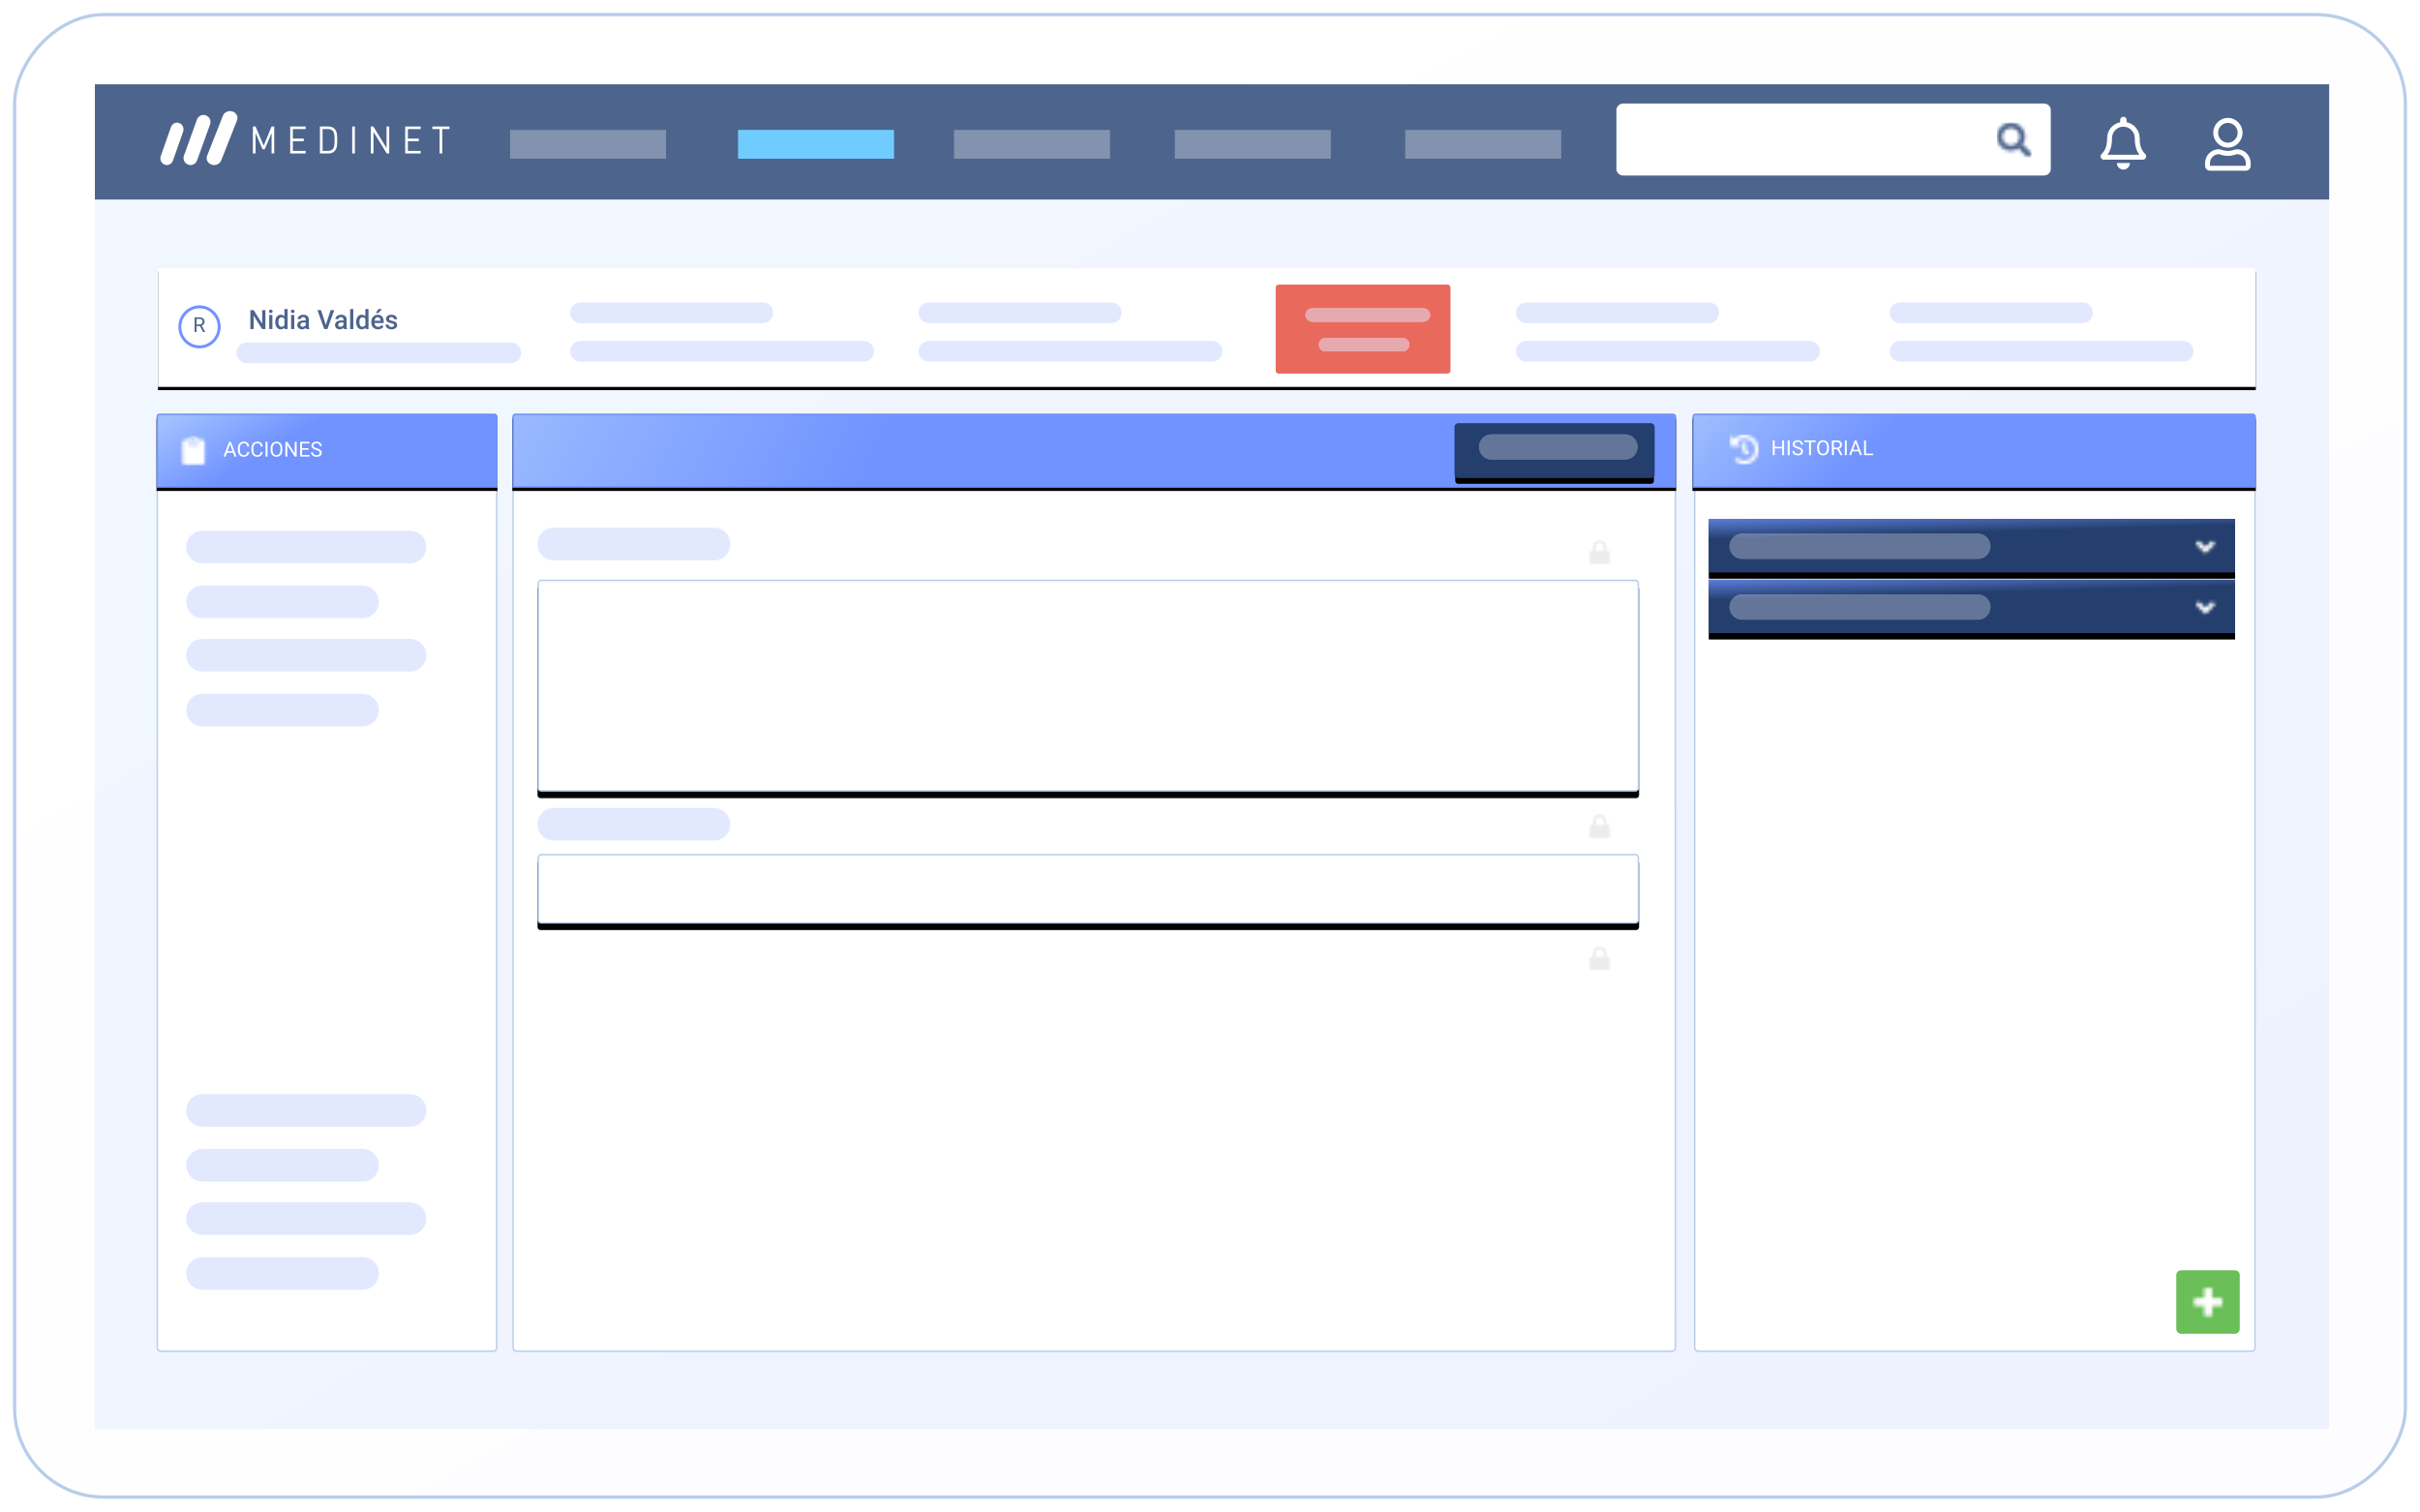 <svg width="746" height="466" viewBox="0 0 746 466" fill="none" xmlns="http://www.w3.org/2000/svg">
<g filter="url(#filter0_d_766_6853)">
<rect x="0.5" y="-0.5" width="737" height="457" rx="27.5" transform="matrix(1 0 0 -1 4 457)" fill="url(#paint0_linear_766_6853)" stroke="#B8CDEB"/>
<rect opacity="0.1" x="29.25" y="21.708" width="688.75" height="414.833" fill="url(#paint1_linear_766_6853)"/>
<path d="M718 21.994H29.25V57.504H718V21.994Z" fill="#4D648D"/>
<path d="M498.281 29.93C498.281 28.816 499.228 27.912 500.396 27.912H630.07C631.238 27.912 632.184 28.816 632.184 29.93V48.089C632.184 49.203 631.238 50.106 630.07 50.106H500.396C499.228 50.106 498.281 49.203 498.281 48.089V29.93Z" fill="white"/>
<mask id="mask0_766_6853" style="mask-type:alpha" maskUnits="userSpaceOnUse" x="615" y="33" width="12" height="12">
<path d="M626.111 43.053L624.029 40.971C623.935 40.877 623.808 40.825 623.674 40.825H623.334C623.91 40.088 624.253 39.161 624.253 38.152C624.253 35.753 622.308 33.809 619.909 33.809C617.509 33.809 615.564 35.753 615.564 38.152C615.564 40.551 617.509 42.495 619.909 42.495C620.917 42.495 621.845 42.153 622.582 41.577V41.917C622.582 42.051 622.634 42.178 622.728 42.272L624.81 44.354C625.007 44.55 625.324 44.55 625.518 44.354L626.109 43.763C626.306 43.567 626.306 43.249 626.111 43.053ZM619.909 40.825C618.432 40.825 617.235 39.63 617.235 38.152C617.235 36.676 618.43 35.479 619.909 35.479C621.385 35.479 622.582 36.674 622.582 38.152C622.582 39.628 621.387 40.825 619.909 40.825Z" fill="white"/>
</mask>
<g mask="url(#mask0_766_6853)">
<path d="M626.111 43.053L624.029 40.971C623.935 40.877 623.808 40.825 623.674 40.825H623.334C623.91 40.088 624.253 39.161 624.253 38.152C624.253 35.753 622.308 33.809 619.909 33.809C617.509 33.809 615.564 35.753 615.564 38.152C615.564 40.551 617.509 42.495 619.909 42.495C620.917 42.495 621.845 42.153 622.582 41.577V41.917C622.582 42.051 622.634 42.178 622.728 42.272L624.81 44.354C625.007 44.55 625.324 44.55 625.518 44.354L626.109 43.763C626.306 43.567 626.306 43.249 626.111 43.053ZM619.909 40.825C618.432 40.825 617.235 39.63 617.235 38.152C617.235 36.676 618.43 35.479 619.909 35.479C621.385 35.479 622.582 36.674 622.582 38.152C622.582 39.628 621.387 40.825 619.909 40.825Z" fill="black"/>
<path d="M626.257 33.809H615.564V44.501H626.257V33.809Z" fill="#4D648D"/>
</g>
<path fill-rule="evenodd" clip-rule="evenodd" d="M56.453 36.584L53.316 45.516C52.939 46.589 51.794 47.143 50.759 46.752C49.723 46.361 49.189 45.175 49.566 44.102L52.703 35.17C53.08 34.097 54.225 33.544 55.26 33.934C56.296 34.325 56.83 35.511 56.453 36.584Z" fill="white"/>
<path fill-rule="evenodd" clip-rule="evenodd" d="M64.76 34.345L60.751 45.449C60.344 46.575 59.108 47.156 57.991 46.746C56.874 46.336 56.298 45.091 56.705 43.965L60.714 32.861C61.121 31.735 62.356 31.154 63.474 31.564C64.591 31.974 65.167 33.219 64.76 34.345Z" fill="white"/>
<path fill-rule="evenodd" clip-rule="evenodd" d="M73.068 33.102L68.183 45.476C67.746 46.581 66.421 47.151 65.223 46.748C64.025 46.346 63.407 45.125 63.843 44.02L68.728 31.646C69.164 30.541 70.489 29.971 71.688 30.374C72.886 30.776 73.504 31.997 73.068 33.102Z" fill="white"/>
<path d="M84.538 43.313V34.997H83.718L81.281 40.895L78.779 34.997H77.959V43.313H78.779V36.994L80.914 42.005H81.615L83.718 36.994V43.313H84.538Z" fill="white"/>
<path d="M94.227 43.313V42.519H90.28V39.517H93.644V38.723H90.28V35.791H94.227V34.997H89.46V43.313H94.227Z" fill="white"/>
<path d="M103.951 39.155C103.951 37.882 103.951 36.667 103.271 35.873C102.754 35.266 102.117 34.997 101.254 34.997H98.623V43.313H101.254C102.117 43.313 102.754 43.044 103.271 42.437C103.951 41.643 103.951 40.428 103.951 39.155ZM103.131 39.155C103.131 40.311 103.12 41.339 102.624 41.912C102.236 42.379 101.697 42.519 101.114 42.519H99.443V35.791H101.114C101.697 35.791 102.236 35.931 102.624 36.398C103.12 36.971 103.131 37.999 103.131 39.155Z" fill="white"/>
<path d="M109.395 43.313V34.997H108.576V43.313H109.395Z" fill="white"/>
<path d="M119.989 43.313V34.997H119.169V41.643L115.092 34.997H114.316V43.313H115.135V36.644L119.212 43.313H119.989Z" fill="white"/>
<path d="M129.678 43.313V42.519H125.731V39.517H129.095V38.723H125.731V35.791H129.678V34.997H124.911V43.313H129.678Z" fill="white"/>
<path d="M138.55 35.791V34.997H133.287V35.791H135.508V43.313H136.328V35.791H138.55Z" fill="white"/>
<path d="M661.327 43.517C660.721 42.857 659.587 41.864 659.587 38.612C659.587 36.142 657.877 34.165 655.572 33.68V33.017C655.572 32.456 655.123 32 654.569 32C654.015 32 653.566 32.456 653.566 33.017V33.68C651.261 34.165 649.552 36.142 649.552 38.612C649.552 41.864 648.417 42.857 647.811 43.517C647.623 43.721 647.539 43.967 647.541 44.207C647.544 44.728 647.948 45.224 648.548 45.224H660.59C661.19 45.224 661.594 44.728 661.597 44.207C661.599 43.967 661.515 43.721 661.327 43.517V43.517ZM649.66 43.698C650.326 42.809 651.053 41.335 651.057 38.63C651.057 38.624 651.055 38.618 651.055 38.612C651.055 36.645 652.628 35.052 654.569 35.052C656.51 35.052 658.083 36.645 658.083 38.612C658.083 38.618 658.081 38.624 658.081 38.63C658.085 41.336 658.813 42.809 659.478 43.698H649.66ZM654.569 48.276C655.677 48.276 656.576 47.365 656.576 46.241H652.562C652.562 47.365 653.461 48.276 654.569 48.276Z" fill="white"/>
<g clip-path="url(#clip0_766_6853)">
<path d="M689.591 42.015C688.691 42.015 688.258 42.523 686.78 42.523C685.302 42.523 684.872 42.015 683.969 42.015C681.641 42.015 679.752 43.928 679.752 46.287V47.101C679.752 47.943 680.427 48.627 681.258 48.627H692.302C693.134 48.627 693.808 47.943 693.808 47.101V46.287C693.808 43.928 691.919 42.015 689.591 42.015ZM692.302 47.101H681.258V46.287C681.258 44.774 682.475 43.541 683.969 43.541C684.427 43.541 685.17 44.049 686.78 44.049C688.402 44.049 689.13 43.541 689.591 43.541C691.085 43.541 692.302 44.774 692.302 46.287V47.101ZM686.78 41.506C689.274 41.506 691.298 39.456 691.298 36.929C691.298 34.401 689.274 32.351 686.78 32.351C684.286 32.351 682.262 34.401 682.262 36.929C682.262 39.456 684.286 41.506 686.78 41.506ZM686.78 33.877C688.44 33.877 689.792 35.247 689.792 36.929C689.792 38.61 688.44 39.98 686.78 39.98C685.12 39.98 683.768 38.61 683.768 36.929C683.768 35.247 685.12 33.877 686.78 33.877Z" fill="white"/>
</g>
<rect x="157.234" y="36.05" width="48.087" height="8.878" fill="#8292AF"/>
<rect x="227.516" y="36.05" width="48.087" height="8.878" fill="#70CCFF"/>
<rect x="294.098" y="36.05" width="48.087" height="8.878" fill="white" fill-opacity="0.3"/>
<rect x="362.158" y="36.05" width="48.087" height="8.878" fill="white" fill-opacity="0.3"/>
<rect x="433.18" y="36.05" width="48.087" height="8.878" fill="white" fill-opacity="0.3"/>
<path d="M48.25 147.262C48.25 146.504 48.864 145.891 49.621 145.891H151.994C152.751 145.891 153.365 146.504 153.365 147.262V411.42C153.365 412.178 152.751 412.792 151.994 412.792H49.621C48.864 412.792 48.25 412.178 48.25 411.42V147.262Z" fill="white"/>
<path fill-rule="evenodd" clip-rule="evenodd" d="M151.994 146.348H49.621C49.116 146.348 48.707 146.757 48.707 147.262V411.42C48.707 411.925 49.116 412.335 49.621 412.335H151.994C152.499 412.335 152.908 411.925 152.908 411.42V147.262C152.908 146.757 152.499 146.348 151.994 146.348ZM49.621 145.891C48.864 145.891 48.25 146.504 48.25 147.262V411.42C48.25 412.178 48.864 412.792 49.621 412.792H151.994C152.751 412.792 153.365 412.178 153.365 411.42V147.262C153.365 146.504 152.751 145.891 151.994 145.891H49.621Z" fill="#B8CDEB"/>
<path d="M157.936 147.262C157.936 146.504 158.549 145.891 159.307 145.891H515.327C516.084 145.891 516.698 146.504 516.698 147.262V411.42C516.698 412.178 516.084 412.792 515.327 412.792H159.307C158.549 412.792 157.936 412.178 157.936 411.42V147.262Z" fill="white"/>
<path fill-rule="evenodd" clip-rule="evenodd" d="M515.327 146.348H159.307C158.802 146.348 158.393 146.757 158.393 147.262V411.42C158.393 411.925 158.802 412.335 159.307 412.335H515.327C515.832 412.335 516.241 411.925 516.241 411.42V147.262C516.241 146.757 515.832 146.348 515.327 146.348ZM159.307 145.891C158.549 145.891 157.936 146.504 157.936 147.262V411.42C157.936 412.178 158.549 412.792 159.307 412.792H515.327C516.084 412.792 516.698 412.178 516.698 411.42V147.262C516.698 146.504 516.084 145.891 515.327 145.891H159.307Z" fill="#B8CDEB"/>
<path d="M522.182 147.262C522.182 146.504 522.795 145.891 523.553 145.891H694.022C694.779 145.891 695.393 146.504 695.393 147.262V411.42C695.393 412.178 694.779 412.792 694.022 412.792H523.553C522.795 412.792 522.182 412.178 522.182 411.42V147.262Z" fill="white"/>
<path fill-rule="evenodd" clip-rule="evenodd" d="M694.022 146.348H523.553C523.048 146.348 522.639 146.757 522.639 147.262V411.42C522.639 411.925 523.048 412.335 523.553 412.335H694.022C694.527 412.335 694.936 411.925 694.936 411.42V147.262C694.936 146.757 694.527 146.348 694.022 146.348ZM523.553 145.891C522.795 145.891 522.182 146.504 522.182 147.262V411.42C522.182 412.178 522.795 412.792 523.553 412.792H694.022C694.779 412.792 695.393 412.178 695.393 411.42V147.262C695.393 146.504 694.779 145.891 694.022 145.891H523.553Z" fill="#B8CDEB"/>
<path d="M57.391 164.628C57.391 161.852 59.641 159.601 62.418 159.601H126.401C129.177 159.601 131.428 161.852 131.428 164.628V164.628C131.428 167.405 129.177 169.656 126.401 169.656H62.418C59.641 169.656 57.391 167.405 57.391 164.628V164.628Z" fill="white"/>
<path d="M57.391 164.628C57.391 161.852 59.641 159.601 62.418 159.601H126.401C129.177 159.601 131.428 161.852 131.428 164.628V164.628C131.428 167.405 129.177 169.656 126.401 169.656H62.418C59.641 169.656 57.391 167.405 57.391 164.628V164.628Z" fill="white"/>
<path d="M57.391 164.628C57.391 161.852 59.641 159.601 62.418 159.601H126.401C129.177 159.601 131.428 161.852 131.428 164.628V164.628C131.428 167.405 129.177 169.656 126.401 169.656H62.418C59.641 169.656 57.391 167.405 57.391 164.628V164.628Z" fill="#E2E9FF"/>
<path d="M57.391 181.538C57.391 178.762 59.641 176.511 62.418 176.511H111.776C114.553 176.511 116.804 178.762 116.804 181.538V181.538C116.804 184.315 114.553 186.566 111.776 186.566H62.418C59.641 186.566 57.391 184.315 57.391 181.538V181.538Z" fill="white"/>
<path d="M57.391 181.538C57.391 178.762 59.641 176.511 62.418 176.511H111.776C114.553 176.511 116.804 178.762 116.804 181.538V181.538C116.804 184.315 114.553 186.566 111.776 186.566H62.418C59.641 186.566 57.391 184.315 57.391 181.538V181.538Z" fill="white"/>
<path d="M57.391 181.538C57.391 178.762 59.641 176.511 62.418 176.511H111.776C114.553 176.511 116.804 178.762 116.804 181.538V181.538C116.804 184.315 114.553 186.566 111.776 186.566H62.418C59.641 186.566 57.391 184.315 57.391 181.538V181.538Z" fill="#E2E9FF"/>
<path d="M57.391 197.991C57.391 195.215 59.641 192.964 62.418 192.964H126.401C129.177 192.964 131.428 195.215 131.428 197.991V197.991C131.428 200.768 129.177 203.018 126.401 203.018H62.418C59.641 203.018 57.391 200.768 57.391 197.991V197.991Z" fill="white"/>
<path d="M57.391 197.991C57.391 195.215 59.641 192.964 62.418 192.964H126.401C129.177 192.964 131.428 195.215 131.428 197.991V197.991C131.428 200.768 129.177 203.018 126.401 203.018H62.418C59.641 203.018 57.391 200.768 57.391 197.991V197.991Z" fill="white"/>
<path d="M57.391 197.991C57.391 195.215 59.641 192.964 62.418 192.964H126.401C129.177 192.964 131.428 195.215 131.428 197.991V197.991C131.428 200.768 129.177 203.018 126.401 203.018H62.418C59.641 203.018 57.391 200.768 57.391 197.991V197.991Z" fill="#E2E9FF"/>
<path d="M57.391 214.901C57.391 212.125 59.641 209.874 62.418 209.874H111.776C114.553 209.874 116.804 212.125 116.804 214.901V214.901C116.804 217.678 114.553 219.928 111.776 219.928H62.418C59.641 219.928 57.391 217.678 57.391 214.901V214.901Z" fill="white"/>
<path d="M57.391 214.901C57.391 212.125 59.641 209.874 62.418 209.874H111.776C114.553 209.874 116.804 212.125 116.804 214.901V214.901C116.804 217.678 114.553 219.928 111.776 219.928H62.418C59.641 219.928 57.391 217.678 57.391 214.901V214.901Z" fill="white"/>
<path d="M57.391 214.901C57.391 212.125 59.641 209.874 62.418 209.874H111.776C114.553 209.874 116.804 212.125 116.804 214.901V214.901C116.804 217.678 114.553 219.928 111.776 219.928H62.418C59.641 219.928 57.391 217.678 57.391 214.901V214.901Z" fill="#E2E9FF"/>
<path d="M57.391 338.297C57.391 335.52 59.641 333.269 62.418 333.269H126.401C129.177 333.269 131.428 335.52 131.428 338.297V338.297C131.428 341.073 129.177 343.324 126.401 343.324H62.418C59.641 343.324 57.391 341.073 57.391 338.297V338.297Z" fill="white"/>
<path d="M57.391 338.297C57.391 335.52 59.641 333.269 62.418 333.269H126.401C129.177 333.269 131.428 335.52 131.428 338.297V338.297C131.428 341.073 129.177 343.324 126.401 343.324H62.418C59.641 343.324 57.391 341.073 57.391 338.297V338.297Z" fill="white"/>
<path d="M57.391 338.297C57.391 335.52 59.641 333.269 62.418 333.269H126.401C129.177 333.269 131.428 335.52 131.428 338.297V338.297C131.428 341.073 129.177 343.324 126.401 343.324H62.418C59.641 343.324 57.391 341.073 57.391 338.297V338.297Z" fill="#E2E9FF"/>
<path d="M57.391 355.207C57.391 352.43 59.641 350.179 62.418 350.179H111.776C114.553 350.179 116.804 352.43 116.804 355.207V355.207C116.804 357.983 114.553 360.234 111.776 360.234H62.418C59.641 360.234 57.391 357.983 57.391 355.207V355.207Z" fill="white"/>
<path d="M57.391 355.207C57.391 352.43 59.641 350.179 62.418 350.179H111.776C114.553 350.179 116.804 352.43 116.804 355.207V355.207C116.804 357.983 114.553 360.234 111.776 360.234H62.418C59.641 360.234 57.391 357.983 57.391 355.207V355.207Z" fill="white"/>
<path d="M57.391 355.207C57.391 352.43 59.641 350.179 62.418 350.179H111.776C114.553 350.179 116.804 352.43 116.804 355.207V355.207C116.804 357.983 114.553 360.234 111.776 360.234H62.418C59.641 360.234 57.391 357.983 57.391 355.207V355.207Z" fill="#E2E9FF"/>
<path d="M57.391 371.659C57.391 368.883 59.641 366.632 62.418 366.632H126.401C129.177 366.632 131.428 368.883 131.428 371.659V371.659C131.428 374.436 129.177 376.687 126.401 376.687H62.418C59.641 376.687 57.391 374.436 57.391 371.659V371.659Z" fill="white"/>
<path d="M57.391 371.659C57.391 368.883 59.641 366.632 62.418 366.632H126.401C129.177 366.632 131.428 368.883 131.428 371.659V371.659C131.428 374.436 129.177 376.687 126.401 376.687H62.418C59.641 376.687 57.391 374.436 57.391 371.659V371.659Z" fill="white"/>
<path d="M57.391 371.659C57.391 368.883 59.641 366.632 62.418 366.632H126.401C129.177 366.632 131.428 368.883 131.428 371.659V371.659C131.428 374.436 129.177 376.687 126.401 376.687H62.418C59.641 376.687 57.391 374.436 57.391 371.659V371.659Z" fill="#E2E9FF"/>
<path d="M57.391 388.569C57.391 385.793 59.641 383.542 62.418 383.542H111.776C114.553 383.542 116.804 385.793 116.804 388.569V388.569C116.804 391.346 114.553 393.597 111.776 393.597H62.418C59.641 393.597 57.391 391.346 57.391 388.569V388.569Z" fill="white"/>
<path d="M57.391 388.569C57.391 385.793 59.641 383.542 62.418 383.542H111.776C114.553 383.542 116.804 385.793 116.804 388.569V388.569C116.804 391.346 114.553 393.597 111.776 393.597H62.418C59.641 393.597 57.391 391.346 57.391 388.569V388.569Z" fill="white"/>
<path d="M57.391 388.569C57.391 385.793 59.641 383.542 62.418 383.542H111.776C114.553 383.542 116.804 385.793 116.804 388.569V388.569C116.804 391.346 114.553 393.597 111.776 393.597H62.418C59.641 393.597 57.391 391.346 57.391 388.569V388.569Z" fill="#E2E9FF"/>
<path d="M165.705 163.714C165.705 160.938 167.956 158.687 170.732 158.687H220.091C222.867 158.687 225.118 160.938 225.118 163.714V163.714C225.118 166.491 222.867 168.742 220.091 168.742H170.732C167.956 168.742 165.705 166.491 165.705 163.714V163.714Z" fill="white"/>
<path d="M165.705 163.714C165.705 160.938 167.956 158.687 170.732 158.687H220.091C222.867 158.687 225.118 160.938 225.118 163.714V163.714C225.118 166.491 222.867 168.742 220.091 168.742H170.732C167.956 168.742 165.705 166.491 165.705 163.714V163.714Z" fill="white"/>
<path d="M165.705 163.714C165.705 160.938 167.956 158.687 170.732 158.687H220.091C222.867 158.687 225.118 160.938 225.118 163.714V163.714C225.118 166.491 222.867 168.742 220.091 168.742H170.732C167.956 168.742 165.705 166.491 165.705 163.714V163.714Z" fill="#E2E9FF"/>
<path d="M165.705 163.714C165.705 160.938 167.956 158.687 170.732 158.687H220.091C222.867 158.687 225.118 160.938 225.118 163.714V163.714C225.118 166.491 222.867 168.742 220.091 168.742H170.732C167.956 168.742 165.705 166.491 165.705 163.714V163.714Z" fill="white"/>
<path d="M165.705 163.714C165.705 160.938 167.956 158.687 170.732 158.687H220.091C222.867 158.687 225.118 160.938 225.118 163.714V163.714C225.118 166.491 222.867 168.742 220.091 168.742H170.732C167.956 168.742 165.705 166.491 165.705 163.714V163.714Z" fill="white"/>
<path d="M165.705 163.714C165.705 160.938 167.956 158.687 170.732 158.687H220.091C222.867 158.687 225.118 160.938 225.118 163.714V163.714C225.118 166.491 222.867 168.742 220.091 168.742H170.732C167.956 168.742 165.705 166.491 165.705 163.714V163.714Z" fill="#E2E9FF"/>
<path d="M165.705 250.091C165.705 247.315 167.956 245.064 170.732 245.064H220.091C222.867 245.064 225.118 247.315 225.118 250.091V250.091C225.118 252.868 222.867 255.119 220.091 255.119H170.732C167.956 255.119 165.705 252.868 165.705 250.091V250.091Z" fill="white"/>
<path d="M165.705 250.091C165.705 247.315 167.956 245.064 170.732 245.064H220.091C222.867 245.064 225.118 247.315 225.118 250.091V250.091C225.118 252.868 222.867 255.119 220.091 255.119H170.732C167.956 255.119 165.705 252.868 165.705 250.091V250.091Z" fill="white"/>
<path d="M165.705 250.091C165.705 247.315 167.956 245.064 170.732 245.064H220.091C222.867 245.064 225.118 247.315 225.118 250.091V250.091C225.118 252.868 222.867 255.119 220.091 255.119H170.732C167.956 255.119 165.705 252.868 165.705 250.091V250.091Z" fill="#E2E9FF"/>
<g filter="url(#filter1_d_766_6853)">
<path d="M504.359 174.683H166.619C166.114 174.683 165.705 175.092 165.705 175.597V239.123C165.705 239.628 166.114 240.037 166.619 240.037H504.359C504.863 240.037 505.273 239.628 505.273 239.123V175.597C505.273 175.092 504.863 174.683 504.359 174.683Z" fill="black"/>
</g>
<path d="M504.132 174.912H166.85C166.345 174.912 165.936 175.322 165.936 175.826V238.896C165.936 239.4 166.345 239.81 166.85 239.81H504.132C504.637 239.81 505.046 239.4 505.046 238.896V175.826C505.046 175.322 504.637 174.912 504.132 174.912Z" fill="white"/>
<path fill-rule="evenodd" clip-rule="evenodd" d="M166.848 175.14C166.469 175.14 166.162 175.447 166.162 175.826V238.895C166.162 239.273 166.469 239.58 166.848 239.58H504.13C504.509 239.58 504.816 239.273 504.816 238.895V175.826C504.816 175.447 504.509 175.14 504.13 175.14H166.848ZM165.705 175.826C165.705 175.195 166.217 174.683 166.848 174.683H504.13C504.761 174.683 505.273 175.195 505.273 175.826V238.895C505.273 239.526 504.761 240.037 504.13 240.037H166.848C166.217 240.037 165.705 239.526 165.705 238.895V175.826Z" fill="#B8CDEB"/>
<g filter="url(#filter2_d_766_6853)">
<path d="M504.359 259.232H166.619C166.114 259.232 165.705 259.641 165.705 260.146V279.798C165.705 280.303 166.114 280.712 166.619 280.712H504.359C504.863 280.712 505.273 280.303 505.273 279.798V260.146C505.273 259.641 504.863 259.232 504.359 259.232Z" fill="black"/>
</g>
<path d="M504.132 259.461H166.85C166.345 259.461 165.936 259.87 165.936 260.375V279.57C165.936 280.075 166.345 280.484 166.85 280.484H504.132C504.637 280.484 505.046 280.075 505.046 279.57V260.375C505.046 259.87 504.637 259.461 504.132 259.461Z" fill="white"/>
<path fill-rule="evenodd" clip-rule="evenodd" d="M166.848 259.689C166.469 259.689 166.162 259.996 166.162 260.375V279.57C166.162 279.948 166.469 280.255 166.848 280.255H504.13C504.509 280.255 504.816 279.948 504.816 279.57V260.375C504.816 259.996 504.509 259.689 504.13 259.689H166.848ZM165.705 260.375C165.705 259.744 166.217 259.232 166.848 259.232H504.13C504.761 259.232 505.273 259.744 505.273 260.375V279.57C505.273 280.201 504.761 280.712 504.13 280.712H166.848C166.217 280.712 165.705 280.201 165.705 279.57V260.375Z" fill="#B8CDEB"/>
<g filter="url(#filter3_d_766_6853)">
<path d="M158.85 123.496H515.784C516.289 123.496 516.698 123.905 516.698 124.41V146.347H157.936V124.41C157.936 123.905 158.345 123.496 158.85 123.496Z" fill="black"/>
</g>
<path fill-rule="evenodd" clip-rule="evenodd" d="M158.166 146.119H516.472V124.411C516.472 124.032 516.165 123.725 515.786 123.725H158.852C158.473 123.725 158.166 124.032 158.166 124.411V146.119Z" fill="url(#paint2_linear_766_6853)"/>
<path fill-rule="evenodd" clip-rule="evenodd" d="M157.936 124.41C157.936 123.905 158.345 123.496 158.85 123.496H515.784C516.289 123.496 516.698 123.905 516.698 124.41V146.347H157.936V124.41ZM158.85 123.953C158.597 123.953 158.393 124.158 158.393 124.41V145.89H516.241V124.41C516.241 124.158 516.036 123.953 515.784 123.953H158.85Z" fill="#7091F5"/>
<g filter="url(#filter4_d_766_6853)">
<path d="M508.929 126.696H449.516C449.011 126.696 448.602 127.105 448.602 127.61V142.234C448.602 142.739 449.011 143.148 449.516 143.148H508.929C509.433 143.148 509.843 142.739 509.843 142.234V127.61C509.843 127.105 509.433 126.696 508.929 126.696Z" fill="black"/>
</g>
<path d="M508.929 126.696H449.516C449.011 126.696 448.602 127.105 448.602 127.61V142.234C448.602 142.739 449.011 143.148 449.516 143.148H508.929C509.433 143.148 509.843 142.739 509.843 142.234V127.61C509.843 127.105 509.433 126.696 508.929 126.696Z" fill="#243E6D"/>
<path fill-rule="evenodd" clip-rule="evenodd" d="M449.516 126.924C449.137 126.924 448.83 127.231 448.83 127.61V142.234C448.83 142.613 449.137 142.92 449.516 142.92H508.929C509.307 142.92 509.614 142.613 509.614 142.234V127.61C509.614 127.231 509.307 126.924 508.929 126.924H449.516ZM448.373 127.61C448.373 126.979 448.885 126.467 449.516 126.467H508.929C509.56 126.467 510.071 126.979 510.071 127.61V142.234C510.071 142.865 509.56 143.377 508.929 143.377H449.516C448.885 143.377 448.373 142.865 448.373 142.234V127.61Z" fill="#233D6C"/>
<g filter="url(#filter5_d_766_6853)">
<path d="M522.639 123.496H694.479C694.984 123.496 695.393 123.905 695.393 124.41V146.347H521.725V124.41C521.725 123.905 522.134 123.496 522.639 123.496Z" fill="black"/>
</g>
<path fill-rule="evenodd" clip-rule="evenodd" d="M521.953 146.119H695.165V124.41C695.165 124.032 694.858 123.725 694.479 123.725H522.639C522.26 123.725 521.953 124.032 521.953 124.41V146.119Z" fill="url(#paint3_linear_766_6853)"/>
<path fill-rule="evenodd" clip-rule="evenodd" d="M521.725 124.41C521.725 123.905 522.134 123.496 522.639 123.496H694.479C694.984 123.496 695.393 123.905 695.393 124.41V146.347H521.725V124.41ZM522.639 123.953C522.386 123.953 522.182 124.158 522.182 124.41V145.89H694.936V124.41C694.936 124.158 694.731 123.953 694.479 123.953H522.639Z" fill="#7091F5"/>
<path d="M549.971 136.316H549.368V134.213H547.074V136.316H546.475V131.767H547.074V133.723H549.368V131.767H549.971V136.316Z" fill="white"/>
<path d="M551.679 136.316H551.08V131.767H551.679V136.316Z" fill="white"/>
<path d="M554.119 134.288C553.605 134.14 553.23 133.959 552.995 133.745C552.761 133.528 552.645 133.261 552.645 132.945C552.645 132.587 552.788 132.291 553.073 132.057C553.36 131.822 553.733 131.704 554.191 131.704C554.504 131.704 554.782 131.765 555.025 131.886C555.271 132.006 555.461 132.173 555.594 132.386C555.729 132.598 555.797 132.83 555.797 133.082H555.194C555.194 132.807 555.107 132.592 554.932 132.436C554.757 132.277 554.51 132.198 554.191 132.198C553.896 132.198 553.664 132.264 553.498 132.395C553.333 132.524 553.251 132.704 553.251 132.935C553.251 133.121 553.329 133.278 553.485 133.407C553.644 133.534 553.911 133.651 554.288 133.757C554.667 133.863 554.963 133.981 555.175 134.11C555.39 134.237 555.548 134.386 555.65 134.557C555.754 134.728 555.807 134.929 555.807 135.16C555.807 135.528 555.663 135.824 555.375 136.047C555.088 136.268 554.704 136.378 554.223 136.378C553.91 136.378 553.619 136.319 553.348 136.2C553.077 136.079 552.868 135.915 552.72 135.707C552.574 135.498 552.501 135.262 552.501 134.997H553.104C553.104 135.272 553.205 135.49 553.407 135.65C553.611 135.809 553.883 135.888 554.223 135.888C554.539 135.888 554.782 135.823 554.95 135.694C555.119 135.565 555.204 135.389 555.204 135.166C555.204 134.943 555.125 134.771 554.969 134.651C554.813 134.528 554.53 134.407 554.119 134.288Z" fill="white"/>
<path d="M559.721 132.261H558.259V136.316H557.662V132.261H556.203V131.767H559.721V132.261Z" fill="white"/>
<path d="M563.808 134.188C563.808 134.634 563.733 135.023 563.583 135.357C563.433 135.688 563.22 135.941 562.945 136.116C562.67 136.291 562.35 136.378 561.983 136.378C561.625 136.378 561.307 136.291 561.03 136.116C560.753 135.939 560.538 135.688 560.383 135.363C560.231 135.036 560.153 134.658 560.149 134.229V133.901C560.149 133.463 560.225 133.077 560.377 132.742C560.529 132.406 560.744 132.15 561.021 131.973C561.3 131.794 561.619 131.704 561.977 131.704C562.341 131.704 562.662 131.793 562.939 131.97C563.218 132.145 563.433 132.4 563.583 132.735C563.733 133.069 563.808 133.457 563.808 133.901V134.188ZM563.211 133.895C563.211 133.355 563.103 132.942 562.886 132.654C562.669 132.365 562.366 132.22 561.977 132.22C561.598 132.22 561.299 132.365 561.08 132.654C560.864 132.942 560.752 133.342 560.746 133.854V134.188C560.746 134.711 560.855 135.122 561.074 135.422C561.295 135.72 561.598 135.869 561.983 135.869C562.37 135.869 562.67 135.728 562.883 135.447C563.095 135.164 563.205 134.759 563.211 134.232V133.895Z" fill="white"/>
<path d="M566.376 134.476H565.307V136.316H564.704V131.767H566.21C566.722 131.767 567.116 131.884 567.391 132.117C567.668 132.35 567.806 132.69 567.806 133.135C567.806 133.419 567.729 133.665 567.575 133.876C567.423 134.086 567.211 134.243 566.938 134.348L568.006 136.278V136.316H567.363L566.376 134.476ZM565.307 133.985H566.229C566.527 133.985 566.763 133.908 566.938 133.754C567.115 133.6 567.204 133.394 567.204 133.135C567.204 132.854 567.119 132.639 566.95 132.489C566.784 132.339 566.542 132.263 566.226 132.261H565.307V133.985Z" fill="white"/>
<path d="M569.294 136.316H568.694V131.767H569.294V136.316Z" fill="white"/>
<path d="M572.961 135.129H571.056L570.628 136.316H570.009L571.746 131.767H572.271L574.011 136.316H573.396L572.961 135.129ZM571.237 134.635H572.783L572.009 132.507L571.237 134.635Z" fill="white"/>
<path d="M575.226 135.825H577.382V136.316H574.623V131.767H575.226V135.825Z" fill="white"/>
<mask id="mask1_766_6853" style="mask-type:alpha" maskUnits="userSpaceOnUse" x="533" y="130" width="10" height="10">
<path d="M542.15 134.571C542.154 137.071 540.165 139.116 537.726 139.118C536.672 139.118 535.704 138.742 534.944 138.113C534.746 137.949 534.731 137.645 534.911 137.461L535.112 137.255C535.266 137.098 535.511 137.08 535.681 137.219C536.242 137.674 536.951 137.947 537.722 137.947C539.538 137.947 541.007 136.44 541.007 134.58C541.007 132.718 539.538 131.213 537.722 131.213C536.851 131.213 536.059 131.56 535.472 132.126L536.378 133.055C536.558 133.239 536.43 133.555 536.176 133.555H533.581C533.423 133.555 533.295 133.424 533.295 133.262V130.602C533.295 130.341 533.603 130.21 533.783 130.395L534.664 131.298C535.459 130.52 536.536 130.041 537.722 130.041C540.165 130.041 542.145 132.069 542.15 134.571ZM538.92 136.013L539.095 135.781C539.241 135.59 539.207 135.314 539.02 135.165L538.294 134.586V132.676C538.294 132.434 538.102 132.237 537.865 132.237H537.58C537.343 132.237 537.151 132.434 537.151 132.676V135.159L538.319 136.09C538.506 136.239 538.775 136.204 538.92 136.013Z" fill="white"/>
</mask>
<g mask="url(#mask1_766_6853)">
<path d="M542.15 134.571C542.154 137.071 540.165 139.116 537.726 139.118C536.672 139.118 535.704 138.742 534.944 138.113C534.746 137.949 534.731 137.645 534.911 137.461L535.112 137.255C535.266 137.098 535.511 137.08 535.681 137.219C536.242 137.674 536.951 137.947 537.722 137.947C539.538 137.947 541.007 136.44 541.007 134.58C541.007 132.718 539.538 131.213 537.722 131.213C536.851 131.213 536.059 131.56 535.472 132.126L536.378 133.055C536.558 133.239 536.43 133.555 536.176 133.555H533.581C533.423 133.555 533.295 133.424 533.295 133.262V130.602C533.295 130.341 533.603 130.21 533.783 130.395L534.664 131.298C535.459 130.52 536.536 130.041 537.722 130.041C540.165 130.041 542.145 132.069 542.15 134.571ZM538.92 136.013L539.095 135.781C539.241 135.59 539.207 135.314 539.02 135.165L538.294 134.586V132.676C538.294 132.434 538.102 132.237 537.865 132.237H537.58C537.343 132.237 537.151 132.434 537.151 132.676V135.159L538.319 136.09C538.506 136.239 538.775 136.204 538.92 136.013Z" fill="black"/>
<path d="M542.293 129.894H533.152V139.263H542.293V129.894Z" fill="white"/>
</g>
<g opacity="0.523">
<mask id="mask2_766_6853" style="mask-type:alpha" maskUnits="userSpaceOnUse" x="489" y="162" width="8" height="8">
<g opacity="0.523">
<path opacity="0.523" d="M495.781 165.676H495.424V164.605C495.424 163.358 494.409 162.344 493.163 162.344C491.916 162.344 490.901 163.358 490.901 164.605V165.676H490.544C490.15 165.676 489.83 165.996 489.83 166.39V169.247C489.83 169.641 490.15 169.961 490.544 169.961H495.781C496.175 169.961 496.495 169.641 496.495 169.247V166.39C496.495 165.996 496.175 165.676 495.781 165.676ZM494.234 165.676H492.091V164.605C492.091 164.014 492.572 163.534 493.163 163.534C493.753 163.534 494.234 164.014 494.234 164.605V165.676Z" fill="white"/>
</g>
</mask>
<g mask="url(#mask2_766_6853)">
<path opacity="0.523" d="M495.781 165.676H495.424V164.605C495.424 163.358 494.409 162.344 493.163 162.344C491.916 162.344 490.901 163.358 490.901 164.605V165.676H490.544C490.15 165.676 489.83 165.996 489.83 166.39V169.247C489.83 169.641 490.15 169.961 490.544 169.961H495.781C496.175 169.961 496.495 169.641 496.495 169.247V166.39C496.495 165.996 496.175 165.676 495.781 165.676ZM494.234 165.676H492.091V164.605C492.091 164.014 492.572 163.534 493.163 163.534C493.753 163.534 494.234 164.014 494.234 164.605V165.676Z" fill="black"/>
<g opacity="0.523">
<g opacity="0.523">
<path opacity="0.523" d="M496.973 162.344H489.355V169.961H496.973V162.344Z" fill="#4D648D"/>
</g>
</g>
</g>
</g>
<g opacity="0.523">
<mask id="mask3_766_6853" style="mask-type:alpha" maskUnits="userSpaceOnUse" x="489" y="246" width="8" height="9">
<g opacity="0.523">
<path opacity="0.523" d="M495.781 250.225H495.424V249.154C495.424 247.907 494.409 246.893 493.163 246.893C491.916 246.893 490.901 247.907 490.901 249.154V250.225H490.544C490.15 250.225 489.83 250.545 489.83 250.939V253.796C489.83 254.19 490.15 254.51 490.544 254.51H495.781C496.175 254.51 496.495 254.19 496.495 253.796V250.939C496.495 250.545 496.175 250.225 495.781 250.225ZM494.234 250.225H492.091V249.154C492.091 248.563 492.572 248.083 493.163 248.083C493.753 248.083 494.234 248.563 494.234 249.154V250.225Z" fill="white"/>
</g>
</mask>
<g mask="url(#mask3_766_6853)">
<path opacity="0.523" d="M495.781 250.225H495.424V249.154C495.424 247.907 494.409 246.893 493.163 246.893C491.916 246.893 490.901 247.907 490.901 249.154V250.225H490.544C490.15 250.225 489.83 250.545 489.83 250.939V253.796C489.83 254.19 490.15 254.51 490.544 254.51H495.781C496.175 254.51 496.495 254.19 496.495 253.796V250.939C496.495 250.545 496.175 250.225 495.781 250.225ZM494.234 250.225H492.091V249.154C492.091 248.563 492.572 248.083 493.163 248.083C493.753 248.083 494.234 248.563 494.234 249.154V250.225Z" fill="black"/>
<g opacity="0.523">
<g opacity="0.523">
<path opacity="0.523" d="M496.973 246.892H489.355V254.509H496.973V246.892Z" fill="#4D648D"/>
</g>
</g>
</g>
</g>
<g opacity="0.523">
<mask id="mask4_766_6853" style="mask-type:alpha" maskUnits="userSpaceOnUse" x="489" y="287" width="8" height="9">
<g opacity="0.523">
<path opacity="0.523" d="M495.781 290.9H495.424V289.829C495.424 288.582 494.409 287.568 493.163 287.568C491.916 287.568 490.901 288.582 490.901 289.829V290.9H490.544C490.15 290.9 489.83 291.22 489.83 291.614V294.471C489.83 294.865 490.15 295.185 490.544 295.185H495.781C496.175 295.185 496.495 294.865 496.495 294.471V291.614C496.495 291.22 496.175 290.9 495.781 290.9ZM494.234 290.9H492.091V289.829C492.091 289.238 492.572 288.758 493.163 288.758C493.753 288.758 494.234 289.238 494.234 289.829V290.9Z" fill="white"/>
</g>
</mask>
<g mask="url(#mask4_766_6853)">
<path opacity="0.523" d="M495.781 290.9H495.424V289.829C495.424 288.582 494.409 287.568 493.163 287.568C491.916 287.568 490.901 288.582 490.901 289.829V290.9H490.544C490.15 290.9 489.83 291.22 489.83 291.614V294.471C489.83 294.865 490.15 295.185 490.544 295.185H495.781C496.175 295.185 496.495 294.865 496.495 294.471V291.614C496.495 291.22 496.175 290.9 495.781 290.9ZM494.234 290.9H492.091V289.829C492.091 289.238 492.572 288.758 493.163 288.758C493.753 288.758 494.234 289.238 494.234 289.829V290.9Z" fill="black"/>
<g opacity="0.523">
<g opacity="0.523">
<path opacity="0.523" d="M496.973 287.568H489.355V295.185H496.973V287.568Z" fill="#4D648D"/>
</g>
</g>
</g>
</g>
<g filter="url(#filter6_d_766_6853)">
<path d="M695.394 78.708H48.707V115.27H695.394V78.708Z" fill="black"/>
</g>
<path d="M695.169 78.937H48.932V115.042H695.169V78.937Z" fill="white"/>
<path fill-rule="evenodd" clip-rule="evenodd" d="M48.707 78.708H695.394V115.27H48.707V78.708ZM49.156 79.165V114.813H694.945V79.165H49.156Z" fill="white"/>
<path d="M446.237 83.735H394.142C393.646 83.735 393.244 84.145 393.244 84.65V110.243C393.244 110.748 393.646 111.157 394.142 111.157H446.237C446.733 111.157 447.135 110.748 447.135 110.243V84.65C447.135 84.145 446.733 83.735 446.237 83.735Z" fill="#E54435" fill-opacity="0.8"/>
<path d="M61.504 102.93C64.852 102.93 67.567 100.168 67.567 96.76C67.567 93.353 64.852 90.591 61.504 90.591C58.156 90.591 55.441 93.353 55.441 96.76C55.441 100.168 58.156 102.93 61.504 102.93Z" fill="white"/>
<path fill-rule="evenodd" clip-rule="evenodd" d="M61.506 91.048C58.406 91.048 55.892 93.606 55.892 96.761C55.892 99.916 58.406 102.474 61.506 102.474C64.606 102.474 67.12 99.916 67.12 96.761C67.12 93.606 64.606 91.048 61.506 91.048ZM54.994 96.761C54.994 93.101 57.91 90.134 61.506 90.134C65.102 90.134 68.018 93.101 68.018 96.761C68.018 100.421 65.102 103.388 61.506 103.388C57.91 103.388 54.994 100.421 54.994 96.761Z" fill="#7093FF"/>
<path d="M61.642 96.52H60.593V98.36H60V93.811H61.48C61.983 93.811 62.37 93.928 62.64 94.161C62.912 94.395 63.048 94.734 63.048 95.18C63.048 95.463 62.973 95.71 62.821 95.92C62.672 96.131 62.463 96.288 62.195 96.392L63.245 98.323V98.36H62.612L61.642 96.52ZM60.593 96.03H61.498C61.791 96.03 62.023 95.953 62.195 95.798C62.369 95.644 62.456 95.438 62.456 95.18C62.456 94.899 62.373 94.683 62.207 94.533C62.044 94.383 61.806 94.307 61.495 94.305H60.593V96.03Z" fill="#4D648D"/>
<path d="M72.93 104.759C72.93 102.992 74.362 101.559 76.129 101.559H157.479C159.246 101.559 160.678 102.992 160.678 104.759V104.759C160.678 106.525 159.246 107.958 157.479 107.958H76.129C74.362 107.958 72.93 106.525 72.93 104.759V104.759Z" fill="white"/>
<path d="M72.93 104.759C72.93 102.992 74.362 101.559 76.129 101.559H157.479C159.246 101.559 160.678 102.992 160.678 104.759V104.759C160.678 106.525 159.246 107.958 157.479 107.958H76.129C74.362 107.958 72.93 106.525 72.93 104.759V104.759Z" fill="white"/>
<path d="M72.93 104.759C72.93 102.992 74.362 101.559 76.129 101.559H157.479C159.246 101.559 160.678 102.992 160.678 104.759V104.759C160.678 106.525 159.246 107.958 157.479 107.958H76.129C74.362 107.958 72.93 106.525 72.93 104.759V104.759Z" fill="#E2E9FF"/>
<path d="M175.76 92.419C175.76 90.652 177.192 89.22 178.959 89.22H235.173C236.94 89.22 238.372 90.652 238.372 92.419V92.419C238.372 94.186 236.94 95.618 235.173 95.618H178.959C177.192 95.618 175.76 94.186 175.76 92.419V92.419Z" fill="white"/>
<path d="M175.76 92.419C175.76 90.652 177.192 89.22 178.959 89.22H235.173C236.94 89.22 238.372 90.652 238.372 92.419V92.419C238.372 94.186 236.94 95.618 235.173 95.618H178.959C177.192 95.618 175.76 94.186 175.76 92.419V92.419Z" fill="white"/>
<path d="M175.76 92.419C175.76 90.652 177.192 89.22 178.959 89.22H235.173C236.94 89.22 238.372 90.652 238.372 92.419V92.419C238.372 94.186 236.94 95.618 235.173 95.618H178.959C177.192 95.618 175.76 94.186 175.76 92.419V92.419Z" fill="#E2E9FF"/>
<path d="M283.16 92.419C283.16 90.652 284.592 89.22 286.359 89.22H342.573C344.34 89.22 345.772 90.652 345.772 92.419V92.419C345.772 94.186 344.34 95.618 342.573 95.618H286.359C284.592 95.618 283.16 94.186 283.16 92.419V92.419Z" fill="white"/>
<path d="M283.16 92.419C283.16 90.652 284.592 89.22 286.359 89.22H342.573C344.34 89.22 345.772 90.652 345.772 92.419V92.419C345.772 94.186 344.34 95.618 342.573 95.618H286.359C284.592 95.618 283.16 94.186 283.16 92.419V92.419Z" fill="white"/>
<path d="M283.16 92.419C283.16 90.652 284.592 89.22 286.359 89.22H342.573C344.34 89.22 345.772 90.652 345.772 92.419V92.419C345.772 94.186 344.34 95.618 342.573 95.618H286.359C284.592 95.618 283.16 94.186 283.16 92.419V92.419Z" fill="#E2E9FF"/>
<path d="M175.76 104.302C175.76 102.535 177.192 101.103 178.959 101.103H266.25C268.017 101.103 269.449 102.535 269.449 104.302V104.302C269.449 106.069 268.017 107.501 266.25 107.501H178.959C177.192 107.501 175.76 106.069 175.76 104.302V104.302Z" fill="white"/>
<path d="M175.76 104.302C175.76 102.535 177.192 101.103 178.959 101.103H266.25C268.017 101.103 269.449 102.535 269.449 104.302V104.302C269.449 106.069 268.017 107.501 266.25 107.501H178.959C177.192 107.501 175.76 106.069 175.76 104.302V104.302Z" fill="white"/>
<path d="M175.76 104.302C175.76 102.535 177.192 101.103 178.959 101.103H266.25C268.017 101.103 269.449 102.535 269.449 104.302V104.302C269.449 106.069 268.017 107.501 266.25 107.501H178.959C177.192 107.501 175.76 106.069 175.76 104.302V104.302Z" fill="#E2E9FF"/>
<path d="M283.16 104.302C283.16 102.535 284.592 101.103 286.359 101.103H373.651C375.417 101.103 376.85 102.535 376.85 104.302V104.302C376.85 106.069 375.417 107.501 373.651 107.501H286.359C284.592 107.501 283.16 106.069 283.16 104.302V104.302Z" fill="white"/>
<path d="M283.16 104.302C283.16 102.535 284.592 101.103 286.359 101.103H373.651C375.417 101.103 376.85 102.535 376.85 104.302V104.302C376.85 106.069 375.417 107.501 373.651 107.501H286.359C284.592 107.501 283.16 106.069 283.16 104.302V104.302Z" fill="white"/>
<path d="M283.16 104.302C283.16 102.535 284.592 101.103 286.359 101.103H373.651C375.417 101.103 376.85 102.535 376.85 104.302V104.302C376.85 106.069 375.417 107.501 373.651 107.501H286.359C284.592 107.501 283.16 106.069 283.16 104.302V104.302Z" fill="#E2E9FF"/>
<path d="M467.34 92.419C467.34 90.652 468.772 89.22 470.539 89.22H526.753C528.52 89.22 529.952 90.652 529.952 92.419V92.419C529.952 94.186 528.52 95.618 526.753 95.618H470.539C468.772 95.618 467.34 94.186 467.34 92.419V92.419Z" fill="white"/>
<path d="M467.34 92.419C467.34 90.652 468.772 89.22 470.539 89.22H526.753C528.52 89.22 529.952 90.652 529.952 92.419V92.419C529.952 94.186 528.52 95.618 526.753 95.618H470.539C468.772 95.618 467.34 94.186 467.34 92.419V92.419Z" fill="white"/>
<path d="M467.34 92.419C467.34 90.652 468.772 89.22 470.539 89.22H526.753C528.52 89.22 529.952 90.652 529.952 92.419V92.419C529.952 94.186 528.52 95.618 526.753 95.618H470.539C468.772 95.618 467.34 94.186 467.34 92.419V92.419Z" fill="#E2E9FF"/>
<path d="M467.34 104.302C467.34 102.535 468.772 101.103 470.539 101.103H557.83C559.597 101.103 561.029 102.535 561.029 104.302V104.302C561.029 106.069 559.597 107.501 557.83 107.501H470.539C468.772 107.501 467.34 106.069 467.34 104.302V104.302Z" fill="white"/>
<path d="M467.34 104.302C467.34 102.535 468.772 101.103 470.539 101.103H557.83C559.597 101.103 561.029 102.535 561.029 104.302V104.302C561.029 106.069 559.597 107.501 557.83 107.501H470.539C468.772 107.501 467.34 106.069 467.34 104.302V104.302Z" fill="white"/>
<path d="M467.34 104.302C467.34 102.535 468.772 101.103 470.539 101.103H557.83C559.597 101.103 561.029 102.535 561.029 104.302V104.302C561.029 106.069 559.597 107.501 557.83 107.501H470.539C468.772 107.501 467.34 106.069 467.34 104.302V104.302Z" fill="#E2E9FF"/>
<path d="M582.51 92.419C582.51 90.652 583.942 89.22 585.709 89.22H641.923C643.69 89.22 645.122 90.652 645.122 92.419V92.419C645.122 94.186 643.69 95.618 641.923 95.618H585.709C583.942 95.618 582.51 94.186 582.51 92.419V92.419Z" fill="white"/>
<path d="M582.51 92.419C582.51 90.652 583.942 89.22 585.709 89.22H641.923C643.69 89.22 645.122 90.652 645.122 92.419V92.419C645.122 94.186 643.69 95.618 641.923 95.618H585.709C583.942 95.618 582.51 94.186 582.51 92.419V92.419Z" fill="white"/>
<path d="M582.51 92.419C582.51 90.652 583.942 89.22 585.709 89.22H641.923C643.69 89.22 645.122 90.652 645.122 92.419V92.419C645.122 94.186 643.69 95.618 641.923 95.618H585.709C583.942 95.618 582.51 94.186 582.51 92.419V92.419Z" fill="#E2E9FF"/>
<path d="M582.51 104.302C582.51 102.535 583.942 101.103 585.709 101.103H673C674.767 101.103 676.199 102.535 676.199 104.302V104.302C676.199 106.069 674.767 107.501 673 107.501H585.709C583.942 107.501 582.51 106.069 582.51 104.302V104.302Z" fill="white"/>
<path d="M582.51 104.302C582.51 102.535 583.942 101.103 585.709 101.103H673C674.767 101.103 676.199 102.535 676.199 104.302V104.302C676.199 106.069 674.767 107.501 673 107.501H585.709C583.942 107.501 582.51 106.069 582.51 104.302V104.302Z" fill="white"/>
<path d="M582.51 104.302C582.51 102.535 583.942 101.103 585.709 101.103H673C674.767 101.103 676.199 102.535 676.199 104.302V104.302C676.199 106.069 674.767 107.501 673 107.501H585.709C583.942 107.501 582.51 106.069 582.51 104.302V104.302Z" fill="#E2E9FF"/>
<g opacity="0.5">
<path d="M402.441 93.105C402.441 91.969 403.362 91.048 404.498 91.048H438.775C439.911 91.048 440.831 91.969 440.831 93.105V93.105C440.831 94.24 439.911 95.161 438.775 95.161H404.498C403.362 95.161 402.441 94.24 402.441 93.105V93.105Z" fill="white"/>
<path d="M402.441 93.105C402.441 91.969 403.362 91.048 404.498 91.048H438.775C439.911 91.048 440.831 91.969 440.831 93.105V93.105C440.831 94.24 439.911 95.161 438.775 95.161H404.498C403.362 95.161 402.441 94.24 402.441 93.105V93.105Z" fill="white"/>
<path d="M402.441 93.105C402.441 91.969 403.362 91.048 404.498 91.048H438.775C439.911 91.048 440.831 91.969 440.831 93.105V93.105C440.831 94.24 439.911 95.161 438.775 95.161H404.498C403.362 95.161 402.441 94.24 402.441 93.105V93.105Z" fill="#E2E9FF"/>
</g>
<g opacity="0.5">
<path d="M406.557 102.245C406.557 101.109 407.477 100.188 408.613 100.188H432.378C433.514 100.188 434.435 101.109 434.435 102.245V102.245C434.435 103.381 433.514 104.301 432.378 104.301H408.613C407.477 104.301 406.557 103.381 406.557 102.245V102.245Z" fill="white"/>
<path d="M406.557 102.245C406.557 101.109 407.477 100.188 408.613 100.188H432.378C433.514 100.188 434.435 101.109 434.435 102.245V102.245C434.435 103.381 433.514 104.301 432.378 104.301H408.613C407.477 104.301 406.557 103.381 406.557 102.245V102.245Z" fill="white"/>
<path d="M406.557 102.245C406.557 101.109 407.477 100.188 408.613 100.188H432.378C433.514 100.188 434.435 101.109 434.435 102.245V102.245C434.435 103.381 433.514 104.301 432.378 104.301H408.613C407.477 104.301 406.557 103.381 406.557 102.245V102.245Z" fill="#E2E9FF"/>
</g>
<g filter="url(#filter7_d_766_6853)">
<path d="M49.164 123.496H152.451C152.956 123.496 153.365 123.905 153.365 124.41V146.347H48.25V124.41C48.25 123.905 48.659 123.496 49.164 123.496Z" fill="black"/>
</g>
<path fill-rule="evenodd" clip-rule="evenodd" d="M48.478 146.119H153.137V124.41C153.137 124.032 152.83 123.725 152.451 123.725H49.164C48.785 123.725 48.478 124.032 48.478 124.41V146.119Z" fill="url(#paint4_linear_766_6853)"/>
<path fill-rule="evenodd" clip-rule="evenodd" d="M48.25 124.41C48.25 123.905 48.659 123.496 49.164 123.496H152.451C152.956 123.496 153.365 123.905 153.365 124.41V146.347H48.25V124.41ZM49.164 123.953C48.912 123.953 48.707 124.158 48.707 124.41V145.89H152.908V124.41C152.908 124.158 152.704 123.953 152.451 123.953H49.164Z" fill="#7091F5"/>
<path d="M71.857 135.563H69.951L69.523 136.75H68.904L70.641 132.201H71.166L72.906 136.75H72.291L71.857 135.563ZM70.132 135.069H71.679L70.904 132.942L70.132 135.069Z" fill="white"/>
<path d="M76.827 135.307C76.771 135.788 76.593 136.16 76.293 136.422C75.995 136.682 75.598 136.813 75.103 136.813C74.565 136.813 74.134 136.62 73.809 136.235C73.486 135.849 73.325 135.334 73.325 134.688V134.251C73.325 133.828 73.4 133.456 73.55 133.135C73.702 132.815 73.916 132.569 74.194 132.398C74.471 132.225 74.791 132.139 75.156 132.139C75.639 132.139 76.026 132.274 76.318 132.545C76.61 132.814 76.779 133.186 76.827 133.663H76.224C76.172 133.301 76.059 133.039 75.884 132.876C75.711 132.714 75.468 132.632 75.156 132.632C74.772 132.632 74.472 132.774 74.253 133.057C74.036 133.341 73.928 133.744 73.928 134.266V134.707C73.928 135.201 74.031 135.593 74.237 135.885C74.444 136.176 74.732 136.322 75.103 136.322C75.436 136.322 75.691 136.247 75.868 136.097C76.047 135.945 76.166 135.682 76.224 135.307H76.827Z" fill="white"/>
<path d="M80.995 135.307C80.939 135.788 80.76 136.16 80.461 136.422C80.163 136.682 79.766 136.813 79.27 136.813C78.733 136.813 78.302 136.62 77.977 136.235C77.654 135.849 77.493 135.334 77.493 134.688V134.251C77.493 133.828 77.568 133.456 77.718 133.135C77.87 132.815 78.084 132.569 78.361 132.398C78.638 132.225 78.959 132.139 79.323 132.139C79.807 132.139 80.194 132.274 80.486 132.545C80.777 132.814 80.947 133.186 80.995 133.663H80.392C80.34 133.301 80.226 133.039 80.051 132.876C79.879 132.714 79.636 132.632 79.323 132.632C78.94 132.632 78.639 132.774 78.421 133.057C78.204 133.341 78.096 133.744 78.096 134.266V134.707C78.096 135.201 78.199 135.593 78.405 135.885C78.611 136.176 78.9 136.322 79.27 136.322C79.604 136.322 79.859 136.247 80.036 136.097C80.215 135.945 80.334 135.682 80.392 135.307H80.995Z" fill="white"/>
<path d="M82.46 136.75H81.86V132.201H82.46V136.75Z" fill="white"/>
<path d="M87.059 134.623C87.059 135.068 86.984 135.458 86.834 135.791C86.684 136.122 86.472 136.375 86.197 136.55C85.922 136.725 85.601 136.813 85.234 136.813C84.876 136.813 84.558 136.725 84.281 136.55C84.004 136.373 83.789 136.122 83.635 135.797C83.483 135.47 83.405 135.092 83.4 134.663V134.335C83.4 133.898 83.477 133.511 83.629 133.176C83.781 132.841 83.995 132.585 84.272 132.408C84.551 132.228 84.87 132.139 85.228 132.139C85.593 132.139 85.913 132.227 86.19 132.404C86.469 132.579 86.684 132.835 86.834 133.17C86.984 133.503 87.059 133.892 87.059 134.335V134.623ZM86.462 134.329C86.462 133.789 86.354 133.376 86.137 133.089C85.921 132.799 85.618 132.654 85.228 132.654C84.849 132.654 84.55 132.799 84.332 133.089C84.115 133.376 84.003 133.776 83.997 134.288V134.623C83.997 135.145 84.106 135.557 84.325 135.857C84.546 136.154 84.849 136.303 85.234 136.303C85.622 136.303 85.922 136.163 86.134 135.882C86.347 135.598 86.456 135.193 86.462 134.666V134.329Z" fill="white"/>
<path d="M91.455 136.75H90.852L88.562 133.245V136.75H87.959V132.201H88.562L90.858 135.722V132.201H91.455V136.75Z" fill="white"/>
<path d="M95.091 134.648H93.12V136.26H95.41V136.75H92.52V132.201H95.379V132.695H93.12V134.157H95.091V134.648Z" fill="white"/>
<path d="M97.497 134.723C96.982 134.575 96.607 134.393 96.372 134.179C96.139 133.962 96.022 133.696 96.022 133.379C96.022 133.021 96.165 132.725 96.45 132.492C96.738 132.257 97.11 132.139 97.569 132.139C97.881 132.139 98.159 132.199 98.403 132.32C98.648 132.441 98.838 132.607 98.971 132.82C99.107 133.032 99.174 133.265 99.174 133.517H98.572C98.572 133.242 98.484 133.026 98.309 132.87C98.134 132.712 97.887 132.632 97.569 132.632C97.273 132.632 97.042 132.698 96.875 132.829C96.71 132.958 96.628 133.139 96.628 133.37C96.628 133.555 96.706 133.712 96.863 133.842C97.021 133.969 97.288 134.085 97.665 134.191C98.044 134.298 98.34 134.415 98.553 134.544C98.767 134.672 98.925 134.82 99.028 134.991C99.132 135.162 99.184 135.363 99.184 135.594C99.184 135.963 99.04 136.259 98.753 136.481C98.465 136.702 98.081 136.813 97.6 136.813C97.287 136.813 96.996 136.753 96.725 136.635C96.454 136.514 96.245 136.349 96.097 136.141C95.951 135.933 95.878 135.696 95.878 135.432H96.481C96.481 135.707 96.582 135.924 96.784 136.085C96.989 136.243 97.26 136.322 97.6 136.322C97.916 136.322 98.159 136.258 98.328 136.128C98.496 135.999 98.581 135.823 98.581 135.6C98.581 135.378 98.503 135.206 98.347 135.085C98.19 134.962 97.907 134.841 97.497 134.723Z" fill="white"/>
<mask id="mask5_766_6853" style="mask-type:alpha" maskUnits="userSpaceOnUse" x="56" y="130" width="8" height="10">
<path d="M63.103 132.351V138.635C63.103 139.108 62.72 139.492 62.246 139.492H57.105C56.632 139.492 56.248 139.108 56.248 138.635V132.351C56.248 131.878 56.632 131.494 57.105 131.494H58.533C58.533 130.864 59.046 130.352 59.676 130.352C60.306 130.352 60.818 130.864 60.818 131.494H62.246C62.72 131.494 63.103 131.878 63.103 132.351ZM59.676 131.066C59.439 131.066 59.247 131.258 59.247 131.494C59.247 131.731 59.439 131.923 59.676 131.923C59.912 131.923 60.104 131.731 60.104 131.494C60.104 131.258 59.912 131.066 59.676 131.066ZM61.389 133.101V132.744C61.389 132.685 61.342 132.637 61.282 132.637H58.069C58.01 132.637 57.962 132.685 57.962 132.744V133.101C57.962 133.16 58.01 133.208 58.069 133.208H61.282C61.342 133.208 61.389 133.16 61.389 133.101Z" fill="white"/>
</mask>
<g mask="url(#mask5_766_6853)">
<path d="M63.103 132.351V138.635C63.103 139.108 62.72 139.492 62.246 139.492H57.105C56.632 139.492 56.248 139.108 56.248 138.635V132.351C56.248 131.878 56.632 131.494 57.105 131.494H58.533C58.533 130.864 59.046 130.352 59.676 130.352C60.306 130.352 60.818 130.864 60.818 131.494H62.246C62.72 131.494 63.103 131.878 63.103 132.351ZM59.676 131.066C59.439 131.066 59.247 131.258 59.247 131.494C59.247 131.731 59.439 131.923 59.676 131.923C59.912 131.923 60.104 131.731 60.104 131.494C60.104 131.258 59.912 131.066 59.676 131.066ZM61.389 133.101V132.744C61.389 132.685 61.342 132.637 61.282 132.637H58.069C58.01 132.637 57.962 132.685 57.962 132.744V133.101C57.962 133.16 58.01 133.208 58.069 133.208H61.282C61.342 133.208 61.389 133.16 61.389 133.101Z" fill="black"/>
<path d="M64.246 130.352H55.105V139.492H64.246V130.352Z" fill="white"/>
</g>
<g filter="url(#filter8_d_766_6853)">
<path d="M688.995 155.945H526.752V172.398H688.995V155.945Z" fill="black"/>
</g>
<path d="M688.995 155.945H526.752V172.398H688.995V155.945Z" fill="#4D648D"/>
<path d="M688.995 155.945H526.752V172.398H688.995V155.945Z" fill="url(#paint5_linear_766_6853)"/>
<g opacity="0.3">
<path d="M533.15 164.4C533.15 162.254 534.89 160.515 537.035 160.515H609.702C611.847 160.515 613.586 162.254 613.586 164.4V164.4C613.586 166.545 611.847 168.285 609.702 168.285H537.035C534.89 168.285 533.15 166.545 533.15 164.4V164.4Z" fill="white"/>
<path d="M533.15 164.4C533.15 162.254 534.89 160.515 537.035 160.515H609.702C611.847 160.515 613.586 162.254 613.586 164.4V164.4C613.586 166.545 611.847 168.285 609.702 168.285H537.035C534.89 168.285 533.15 166.545 533.15 164.4V164.4Z" fill="white"/>
<path d="M533.15 164.4C533.15 162.254 534.89 160.515 537.035 160.515H609.702C611.847 160.515 613.586 162.254 613.586 164.4V164.4C613.586 166.545 611.847 168.285 609.702 168.285H537.035C534.89 168.285 533.15 166.545 533.15 164.4V164.4Z" fill="#E2E9FF" fill-opacity="0.3"/>
</g>
<g opacity="0.3">
<path d="M455.914 133.779C455.914 131.634 457.653 129.894 459.799 129.894H500.931C503.076 129.894 504.815 131.634 504.815 133.779V133.779C504.815 135.925 503.076 137.664 500.931 137.664H459.799C457.653 137.664 455.914 135.925 455.914 133.779V133.779Z" fill="white"/>
<path d="M455.914 133.779C455.914 131.634 457.653 129.894 459.799 129.894H500.931C503.076 129.894 504.815 131.634 504.815 133.779V133.779C504.815 135.925 503.076 137.664 500.931 137.664H459.799C457.653 137.664 455.914 135.925 455.914 133.779V133.779Z" fill="white"/>
<path d="M455.914 133.779C455.914 131.634 457.653 129.894 459.799 129.894H500.931C503.076 129.894 504.815 131.634 504.815 133.779V133.779C504.815 135.925 503.076 137.664 500.931 137.664H459.799C457.653 137.664 455.914 135.925 455.914 133.779V133.779Z" fill="#E2E9FF" fill-opacity="0.3"/>
</g>
<mask id="mask6_766_6853" style="mask-type:alpha" maskUnits="userSpaceOnUse" x="677" y="162" width="6" height="5">
<path d="M679.554 166.342L677.126 163.914C676.958 163.746 676.958 163.474 677.126 163.308L677.529 162.905C677.697 162.737 677.968 162.737 678.135 162.905L679.855 164.626L681.576 162.905C681.744 162.737 682.016 162.737 682.182 162.905L682.585 163.308C682.753 163.476 682.753 163.748 682.585 163.914L680.157 166.342C679.993 166.509 679.722 166.509 679.554 166.342Z" fill="white"/>
</mask>
<g mask="url(#mask6_766_6853)">
<path d="M679.554 166.342L677.126 163.914C676.958 163.746 676.958 163.474 677.126 163.308L677.529 162.905C677.697 162.737 677.968 162.737 678.135 162.905L679.855 164.626L681.576 162.905C681.744 162.737 682.016 162.737 682.182 162.905L682.585 163.308C682.753 163.476 682.753 163.748 682.585 163.914L680.157 166.342C679.993 166.509 679.722 166.509 679.554 166.342Z" fill="black"/>
<path d="M684.428 160.047L675.287 160.047L675.287 169.188L684.428 169.188L684.428 160.047Z" fill="white"/>
</g>
<g filter="url(#filter9_d_766_6853)">
<path d="M688.995 174.683H526.752V191.136H688.995V174.683Z" fill="black"/>
</g>
<path d="M688.995 174.683H526.752V191.136H688.995V174.683Z" fill="#4D648D"/>
<path d="M688.995 174.683H526.752V191.136H688.995V174.683Z" fill="url(#paint6_linear_766_6853)"/>
<g opacity="0.3">
<path d="M533.15 183.138C533.15 180.992 534.89 179.253 537.035 179.253H609.702C611.847 179.253 613.586 180.992 613.586 183.138V183.138C613.586 185.283 611.847 187.023 609.702 187.023H537.035C534.89 187.023 533.15 185.283 533.15 183.138V183.138Z" fill="white"/>
<path d="M533.15 183.138C533.15 180.992 534.89 179.253 537.035 179.253H609.702C611.847 179.253 613.586 180.992 613.586 183.138V183.138C613.586 185.283 611.847 187.023 609.702 187.023H537.035C534.89 187.023 533.15 185.283 533.15 183.138V183.138Z" fill="white"/>
<path d="M533.15 183.138C533.15 180.992 534.89 179.253 537.035 179.253H609.702C611.847 179.253 613.586 180.992 613.586 183.138V183.138C613.586 185.283 611.847 187.023 609.702 187.023H537.035C534.89 187.023 533.15 185.283 533.15 183.138V183.138Z" fill="#E2E9FF" fill-opacity="0.3"/>
</g>
<mask id="mask7_766_6853" style="mask-type:alpha" maskUnits="userSpaceOnUse" x="677" y="181" width="6" height="5">
<path d="M679.554 185.079L677.126 182.651C676.958 182.484 676.958 182.212 677.126 182.046L677.529 181.643C677.697 181.475 677.968 181.475 678.135 181.643L679.855 183.364L681.576 181.643C681.744 181.475 682.016 181.475 682.182 181.643L682.585 182.046C682.753 182.214 682.753 182.485 682.585 182.651L680.157 185.079C679.993 185.247 679.722 185.247 679.554 185.079Z" fill="white"/>
</mask>
<g mask="url(#mask7_766_6853)">
<path d="M679.554 185.079L677.126 182.651C676.958 182.484 676.958 182.212 677.126 182.046L677.529 181.643C677.697 181.475 677.968 181.475 678.135 181.643L679.855 183.364L681.576 181.643C681.744 181.475 682.016 181.475 682.182 181.643L682.585 182.046C682.753 182.214 682.753 182.485 682.585 182.651L680.157 185.079C679.993 185.247 679.722 185.247 679.554 185.079Z" fill="black"/>
<path d="M684.428 178.785L675.287 178.785L675.287 187.926L684.428 187.926L684.428 178.785Z" fill="white"/>
</g>
<mask id="mask8_766_6853" style="mask-type:alpha" maskUnits="userSpaceOnUse" x="681" y="223" width="7" height="4">
<path d="M684.124 226.669L681.696 224.241C681.528 224.073 681.528 223.801 681.696 223.635L682.1 223.232C682.267 223.064 682.539 223.064 682.705 223.232L684.426 224.953L686.147 223.232C686.315 223.064 686.586 223.064 686.752 223.232L687.155 223.635C687.323 223.803 687.323 224.075 687.155 224.241L684.728 226.669C684.563 226.836 684.292 226.836 684.124 226.669Z" fill="white"/>
</mask>
<g mask="url(#mask8_766_6853)">
<path d="M684.124 226.669L681.696 224.241C681.528 224.073 681.528 223.801 681.696 223.635L682.1 223.232C682.267 223.064 682.539 223.064 682.705 223.232L684.426 224.953L686.147 223.232C686.315 223.064 686.586 223.064 686.752 223.232L687.155 223.635C687.323 223.803 687.323 224.075 687.155 224.241L684.728 226.669C684.563 226.836 684.292 226.836 684.124 226.669Z" fill="black"/>
<path d="M688.996 220.375L679.855 220.375L679.855 229.515L688.996 229.515L688.996 220.375Z" fill="white"/>
</g>
<mask id="mask9_766_6853" style="mask-type:alpha" maskUnits="userSpaceOnUse" x="681" y="244" width="7" height="4">
<path d="M684.124 247.691L681.696 245.263C681.528 245.096 681.528 244.824 681.696 244.658L682.1 244.255C682.267 244.087 682.539 244.087 682.705 244.255L684.426 245.976L686.147 244.255C686.315 244.087 686.586 244.087 686.752 244.255L687.155 244.658C687.323 244.826 687.323 245.097 687.155 245.263L684.728 247.691C684.563 247.859 684.292 247.859 684.124 247.691Z" fill="white"/>
</mask>
<g mask="url(#mask9_766_6853)">
<path d="M684.124 247.691L681.696 245.263C681.528 245.096 681.528 244.824 681.696 244.658L682.1 244.255C682.267 244.087 682.539 244.087 682.705 244.255L684.426 245.976L686.147 244.255C686.315 244.087 686.586 244.087 686.752 244.255L687.155 244.658C687.323 244.826 687.323 245.097 687.155 245.263L684.728 247.691C684.563 247.859 684.292 247.859 684.124 247.691Z" fill="black"/>
<path d="M688.996 241.398L679.855 241.398L679.855 250.538L688.996 250.538L688.996 241.398Z" fill="white"/>
</g>
<mask id="mask10_766_6853" style="mask-type:alpha" maskUnits="userSpaceOnUse" x="681" y="265" width="7" height="4">
<path d="M684.124 268.714L681.696 266.286C681.528 266.119 681.528 265.847 681.696 265.681L682.1 265.278C682.267 265.11 682.539 265.11 682.705 265.278L684.426 266.999L686.147 265.278C686.315 265.11 686.586 265.11 686.752 265.278L687.155 265.681C687.323 265.849 687.323 266.12 687.155 266.287L684.728 268.714C684.563 268.882 684.292 268.882 684.124 268.714Z" fill="white"/>
</mask>
<g mask="url(#mask10_766_6853)">
<path d="M684.124 268.714L681.696 266.286C681.528 266.119 681.528 265.847 681.696 265.681L682.1 265.278C682.267 265.11 682.539 265.11 682.705 265.278L684.426 266.999L686.147 265.278C686.315 265.11 686.586 265.11 686.752 265.278L687.155 265.681C687.323 265.849 687.323 266.12 687.155 266.287L684.728 268.714C684.563 268.882 684.292 268.882 684.124 268.714Z" fill="black"/>
<path d="M688.996 262.421L679.855 262.421L679.855 271.561L688.996 271.561L688.996 262.421Z" fill="white"/>
</g>
<mask id="mask11_766_6853" style="mask-type:alpha" maskUnits="userSpaceOnUse" x="681" y="286" width="7" height="4">
<path d="M684.124 289.738L681.696 287.31C681.528 287.142 681.528 286.87 681.696 286.704L682.1 286.301C682.267 286.133 682.539 286.133 682.705 286.301L684.426 288.022L686.147 286.301C686.315 286.133 686.586 286.133 686.752 286.301L687.155 286.704C687.323 286.872 687.323 287.144 687.155 287.31L684.728 289.738C684.563 289.905 684.292 289.905 684.124 289.738Z" fill="white"/>
</mask>
<g mask="url(#mask11_766_6853)">
<path d="M684.124 289.738L681.696 287.31C681.528 287.142 681.528 286.87 681.696 286.704L682.1 286.301C682.267 286.133 682.539 286.133 682.705 286.301L684.426 288.022L686.147 286.301C686.315 286.133 686.586 286.133 686.752 286.301L687.155 286.704C687.323 286.872 687.323 287.144 687.155 287.31L684.728 289.738C684.563 289.905 684.292 289.905 684.124 289.738Z" fill="black"/>
<path d="M688.996 283.444L679.855 283.444L679.855 292.584L688.996 292.584L688.996 283.444Z" fill="white"/>
</g>
<path d="M689.027 387.655H672.283C671.543 387.655 670.943 388.255 670.943 388.995V405.739C670.943 406.479 671.543 407.079 672.283 407.079H689.027C689.767 407.079 690.367 406.479 690.367 405.739V388.995C690.367 388.255 689.767 387.655 689.027 387.655Z" fill="#6BBF59"/>
<path fill-rule="evenodd" clip-rule="evenodd" d="M689.027 388.325H672.283C671.913 388.325 671.613 388.625 671.613 388.995V405.739C671.613 406.109 671.913 406.409 672.283 406.409H689.027C689.397 406.409 689.697 406.109 689.697 405.739V388.995C689.697 388.625 689.397 388.325 689.027 388.325ZM672.283 387.655H689.027C689.767 387.655 690.367 388.255 690.367 388.995V405.739C690.367 406.479 689.767 407.079 689.027 407.079H672.283C671.543 407.079 670.943 406.479 670.943 405.739V388.995C670.943 388.255 671.543 387.655 672.283 387.655Z" fill="#6BBF59"/>
<mask id="mask12_766_6853" style="mask-type:alpha" maskUnits="userSpaceOnUse" x="676" y="392" width="10" height="10">
<path d="M685.092 398.116V396.617C685.092 396.356 684.882 396.146 684.621 396.146H681.917V393.442C681.917 393.181 681.707 392.971 681.446 392.971H679.947C679.686 392.971 679.476 393.181 679.476 393.442V396.146H676.772C676.511 396.146 676.301 396.356 676.301 396.617V398.116C676.301 398.377 676.511 398.587 676.772 398.587H679.476V401.291C679.476 401.552 679.686 401.762 679.947 401.762H681.446C681.707 401.762 681.917 401.552 681.917 401.291V398.587H684.621C684.882 398.587 685.092 398.377 685.092 398.116Z" fill="white"/>
</mask>
<g mask="url(#mask12_766_6853)">
<path d="M685.092 398.116V396.617C685.092 396.356 684.882 396.146 684.621 396.146H681.917V393.442C681.917 393.181 681.707 392.971 681.446 392.971H679.947C679.686 392.971 679.476 393.181 679.476 393.442V396.146H676.772C676.511 396.146 676.301 396.356 676.301 396.617V398.116C676.301 398.377 676.511 398.587 676.772 398.587H679.476V401.291C679.476 401.552 679.686 401.762 679.947 401.762H681.446C681.707 401.762 681.917 401.552 681.917 401.291V398.587H684.621C684.882 398.587 685.092 398.377 685.092 398.116Z" fill="black"/>
<path d="M685.718 392.344H675.672V402.39H685.718V392.344Z" fill="white"/>
</g>
<path d="M81.819 97.446H80.803L78.196 93.297V97.446H77.18V91.598H78.196L80.811 95.763V91.598H81.819V97.446Z" fill="#4D648D"/>
<path d="M83.964 97.446H82.988V93.1H83.964V97.446ZM82.928 91.971C82.928 91.821 82.975 91.697 83.068 91.598C83.165 91.499 83.301 91.449 83.478 91.449C83.655 91.449 83.791 91.499 83.888 91.598C83.984 91.697 84.032 91.821 84.032 91.971C84.032 92.118 83.984 92.242 83.888 92.341C83.791 92.437 83.655 92.485 83.478 92.485C83.301 92.485 83.165 92.437 83.068 92.341C82.975 92.242 82.928 92.118 82.928 91.971Z" fill="#4D648D"/>
<path d="M84.848 95.241C84.848 94.571 85.003 94.034 85.314 93.63C85.624 93.223 86.041 93.019 86.563 93.019C87.023 93.019 87.396 93.18 87.68 93.502V91.276H88.656V97.446H87.772L87.724 96.996C87.432 97.35 87.042 97.526 86.555 97.526C86.046 97.526 85.634 97.322 85.318 96.912C85.004 96.502 84.848 95.945 84.848 95.241ZM85.824 95.325C85.824 95.767 85.908 96.112 86.077 96.362C86.248 96.608 86.491 96.731 86.804 96.731C87.203 96.731 87.495 96.553 87.68 96.197V94.341C87.5 93.993 87.211 93.819 86.812 93.819C86.496 93.819 86.252 93.945 86.081 94.197C85.909 94.445 85.824 94.822 85.824 95.325Z" fill="#4D648D"/>
<path d="M90.712 97.446H89.736V93.1H90.712V97.446ZM89.676 91.971C89.676 91.821 89.723 91.697 89.817 91.598C89.913 91.499 90.049 91.449 90.226 91.449C90.403 91.449 90.54 91.499 90.636 91.598C90.732 91.697 90.781 91.821 90.781 91.971C90.781 92.118 90.732 92.242 90.636 92.341C90.54 92.437 90.403 92.485 90.226 92.485C90.049 92.485 89.913 92.437 89.817 92.341C89.723 92.242 89.676 92.118 89.676 91.971Z" fill="#4D648D"/>
<path d="M94.376 97.446C94.333 97.363 94.295 97.228 94.263 97.04C93.953 97.364 93.572 97.526 93.122 97.526C92.686 97.526 92.33 97.402 92.054 97.153C91.778 96.904 91.64 96.596 91.64 96.229C91.64 95.766 91.811 95.411 92.154 95.165C92.5 94.915 92.993 94.791 93.632 94.791H94.231V94.506C94.231 94.281 94.168 94.101 94.042 93.968C93.916 93.831 93.725 93.763 93.468 93.763C93.246 93.763 93.063 93.819 92.921 93.931C92.78 94.041 92.709 94.182 92.709 94.353H91.733C91.733 94.115 91.811 93.892 91.969 93.686C92.127 93.478 92.342 93.314 92.612 93.196C92.885 93.078 93.189 93.019 93.524 93.019C94.033 93.019 94.439 93.148 94.741 93.405C95.044 93.659 95.199 94.018 95.207 94.482V96.442C95.207 96.833 95.262 97.145 95.372 97.378V97.446H94.376ZM93.303 96.743C93.496 96.743 93.677 96.696 93.845 96.603C94.017 96.509 94.145 96.383 94.231 96.225V95.406H93.705C93.343 95.406 93.072 95.468 92.889 95.594C92.707 95.72 92.616 95.898 92.616 96.129C92.616 96.316 92.678 96.466 92.801 96.578C92.927 96.688 93.094 96.743 93.303 96.743Z" fill="#4D648D"/>
<path d="M100.433 96.173L101.919 91.598H103.036L100.931 97.446H99.947L97.85 91.598H98.963L100.433 96.173Z" fill="#4D648D"/>
<path d="M106.016 97.446C105.973 97.363 105.936 97.228 105.904 97.04C105.593 97.364 105.213 97.526 104.763 97.526C104.327 97.526 103.97 97.402 103.695 97.153C103.419 96.904 103.281 96.596 103.281 96.229C103.281 95.766 103.452 95.411 103.795 95.165C104.14 94.915 104.633 94.791 105.273 94.791H105.872V94.506C105.872 94.281 105.809 94.101 105.683 93.968C105.557 93.831 105.366 93.763 105.108 93.763C104.886 93.763 104.704 93.819 104.562 93.931C104.42 94.041 104.349 94.182 104.349 94.353H103.373C103.373 94.115 103.452 93.892 103.61 93.686C103.768 93.478 103.982 93.314 104.253 93.196C104.526 93.078 104.83 93.019 105.165 93.019C105.674 93.019 106.079 93.148 106.382 93.405C106.684 93.659 106.84 94.018 106.848 94.482V96.442C106.848 96.833 106.903 97.145 107.012 97.378V97.446H106.016ZM104.944 96.743C105.137 96.743 105.317 96.696 105.486 96.603C105.657 96.509 105.786 96.383 105.872 96.225V95.406H105.345C104.984 95.406 104.712 95.468 104.53 95.594C104.348 95.72 104.257 95.898 104.257 96.129C104.257 96.316 104.319 96.466 104.442 96.578C104.568 96.688 104.735 96.743 104.944 96.743Z" fill="#4D648D"/>
<path d="M108.908 97.446H107.932V91.276H108.908V97.446Z" fill="#4D648D"/>
<path d="M109.792 95.241C109.792 94.571 109.947 94.034 110.258 93.63C110.569 93.223 110.985 93.019 111.507 93.019C111.968 93.019 112.34 93.18 112.624 93.502V91.276H113.6V97.446H112.716L112.668 96.996C112.376 97.35 111.987 97.526 111.499 97.526C110.99 97.526 110.578 97.322 110.262 96.912C109.949 96.502 109.792 95.945 109.792 95.241ZM110.768 95.325C110.768 95.767 110.853 96.112 111.021 96.362C111.193 96.608 111.435 96.731 111.748 96.731C112.147 96.731 112.439 96.553 112.624 96.197V94.341C112.444 93.993 112.155 93.819 111.756 93.819C111.44 93.819 111.197 93.945 111.025 94.197C110.854 94.445 110.768 94.822 110.768 95.325Z" fill="#4D648D"/>
<path d="M116.532 97.526C115.914 97.526 115.412 97.332 115.026 96.944C114.643 96.553 114.452 96.034 114.452 95.385V95.265C114.452 94.831 114.535 94.444 114.701 94.104C114.869 93.761 115.105 93.495 115.408 93.305C115.71 93.115 116.048 93.019 116.42 93.019C117.012 93.019 117.468 93.208 117.79 93.586C118.114 93.963 118.276 94.498 118.276 95.189V95.582H115.436C115.465 95.941 115.584 96.225 115.793 96.434C116.005 96.643 116.27 96.747 116.588 96.747C117.036 96.747 117.4 96.566 117.681 96.205L118.207 96.707C118.033 96.967 117.8 97.169 117.508 97.314C117.219 97.455 116.894 97.526 116.532 97.526ZM116.416 93.803C116.148 93.803 115.931 93.897 115.765 94.084C115.602 94.271 115.497 94.532 115.452 94.867H117.312V94.795C117.29 94.468 117.203 94.222 117.05 94.056C116.898 93.887 116.686 93.803 116.416 93.803ZM116.637 91.276H117.749L116.637 92.493H115.853L116.637 91.276Z" fill="#4D648D"/>
<path d="M121.473 96.265C121.473 96.091 121.401 95.959 121.256 95.867C121.114 95.776 120.877 95.696 120.545 95.626C120.213 95.557 119.936 95.468 119.714 95.361C119.226 95.126 118.983 94.784 118.983 94.337C118.983 93.962 119.14 93.649 119.456 93.397C119.772 93.145 120.174 93.019 120.662 93.019C121.181 93.019 121.6 93.148 121.919 93.405C122.24 93.662 122.401 93.996 122.401 94.405H121.425C121.425 94.218 121.355 94.063 121.216 93.939C121.077 93.814 120.892 93.751 120.662 93.751C120.447 93.751 120.272 93.8 120.135 93.899C120.001 93.998 119.934 94.131 119.934 94.297C119.934 94.447 119.997 94.563 120.123 94.646C120.249 94.729 120.504 94.814 120.886 94.899C121.269 94.982 121.569 95.083 121.786 95.201C122.006 95.316 122.168 95.455 122.272 95.618C122.379 95.782 122.433 95.98 122.433 96.213C122.433 96.604 122.271 96.921 121.947 97.165C121.623 97.406 121.198 97.526 120.674 97.526C120.317 97.526 120 97.462 119.722 97.334C119.443 97.205 119.226 97.028 119.071 96.803C118.916 96.578 118.838 96.336 118.838 96.076H119.786C119.799 96.307 119.886 96.485 120.047 96.611C120.208 96.734 120.421 96.795 120.686 96.795C120.943 96.795 121.138 96.747 121.272 96.651C121.406 96.552 121.473 96.423 121.473 96.265Z" fill="#4D648D"/>
</g>
<defs>
<filter id="filter0_d_766_6853" x="0" y="0" width="746" height="466" filterUnits="userSpaceOnUse" color-interpolation-filters="sRGB">
<feFlood flood-opacity="0" result="BackgroundImageFix"/>
<feColorMatrix in="SourceAlpha" type="matrix" values="0 0 0 0 0 0 0 0 0 0 0 0 0 0 0 0 0 0 127 0" result="hardAlpha"/>
<feOffset dy="4"/>
<feGaussianBlur stdDeviation="2"/>
<feComposite in2="hardAlpha" operator="out"/>
<feColorMatrix type="matrix" values="0 0 0 0 0 0 0 0 0 0 0 0 0 0 0 0 0 0 0.25 0"/>
<feBlend mode="normal" in2="BackgroundImageFix" result="effect1_dropShadow_766_6853"/>
<feBlend mode="normal" in="SourceGraphic" in2="effect1_dropShadow_766_6853" result="shape"/>
</filter>
<filter id="filter1_d_766_6853" x="161.705" y="172.683" width="347.568" height="73.354" filterUnits="userSpaceOnUse" color-interpolation-filters="sRGB">
<feFlood flood-opacity="0" result="BackgroundImageFix"/>
<feColorMatrix in="SourceAlpha" type="matrix" values="0 0 0 0 0 0 0 0 0 0 0 0 0 0 0 0 0 0 127 0" result="hardAlpha"/>
<feOffset dy="2"/>
<feGaussianBlur stdDeviation="2"/>
<feColorMatrix type="matrix" values="0 0 0 0 0 0 0 0 0 0 0 0 0 0 0 0 0 0 0.029 0"/>
<feBlend mode="normal" in2="BackgroundImageFix" result="effect1_dropShadow_766_6853"/>
<feBlend mode="normal" in="SourceGraphic" in2="effect1_dropShadow_766_6853" result="shape"/>
</filter>
<filter id="filter2_d_766_6853" x="161.705" y="257.232" width="347.568" height="29.48" filterUnits="userSpaceOnUse" color-interpolation-filters="sRGB">
<feFlood flood-opacity="0" result="BackgroundImageFix"/>
<feColorMatrix in="SourceAlpha" type="matrix" values="0 0 0 0 0 0 0 0 0 0 0 0 0 0 0 0 0 0 127 0" result="hardAlpha"/>
<feOffset dy="2"/>
<feGaussianBlur stdDeviation="2"/>
<feColorMatrix type="matrix" values="0 0 0 0 0 0 0 0 0 0 0 0 0 0 0 0 0 0 0.029 0"/>
<feBlend mode="normal" in2="BackgroundImageFix" result="effect1_dropShadow_766_6853"/>
<feBlend mode="normal" in="SourceGraphic" in2="effect1_dropShadow_766_6853" result="shape"/>
</filter>
<filter id="filter3_d_766_6853" x="140.936" y="107.496" width="392.762" height="56.851" filterUnits="userSpaceOnUse" color-interpolation-filters="sRGB">
<feFlood flood-opacity="0" result="BackgroundImageFix"/>
<feColorMatrix in="SourceAlpha" type="matrix" values="0 0 0 0 0 0 0 0 0 0 0 0 0 0 0 0 0 0 127 0" result="hardAlpha"/>
<feOffset dy="1"/>
<feGaussianBlur stdDeviation="8.5"/>
<feColorMatrix type="matrix" values="0 0 0 0 0 0 0 0 0 0 0 0 0 0 0 0 0 0 0.146 0"/>
<feBlend mode="normal" in2="BackgroundImageFix" result="effect1_dropShadow_766_6853"/>
<feBlend mode="normal" in="SourceGraphic" in2="effect1_dropShadow_766_6853" result="shape"/>
</filter>
<filter id="filter4_d_766_6853" x="444.602" y="124.696" width="69.24" height="24.453" filterUnits="userSpaceOnUse" color-interpolation-filters="sRGB">
<feFlood flood-opacity="0" result="BackgroundImageFix"/>
<feColorMatrix in="SourceAlpha" type="matrix" values="0 0 0 0 0 0 0 0 0 0 0 0 0 0 0 0 0 0 127 0" result="hardAlpha"/>
<feOffset dy="2"/>
<feGaussianBlur stdDeviation="2"/>
<feColorMatrix type="matrix" values="0 0 0 0 0 0 0 0 0 0 0 0 0 0 0 0 0 0 0.132 0"/>
<feBlend mode="normal" in2="BackgroundImageFix" result="effect1_dropShadow_766_6853"/>
<feBlend mode="normal" in="SourceGraphic" in2="effect1_dropShadow_766_6853" result="shape"/>
</filter>
<filter id="filter5_d_766_6853" x="504.725" y="107.496" width="207.668" height="56.851" filterUnits="userSpaceOnUse" color-interpolation-filters="sRGB">
<feFlood flood-opacity="0" result="BackgroundImageFix"/>
<feColorMatrix in="SourceAlpha" type="matrix" values="0 0 0 0 0 0 0 0 0 0 0 0 0 0 0 0 0 0 127 0" result="hardAlpha"/>
<feOffset dy="1"/>
<feGaussianBlur stdDeviation="8.5"/>
<feColorMatrix type="matrix" values="0 0 0 0 0 0 0 0 0 0 0 0 0 0 0 0 0 0 0.146 0"/>
<feBlend mode="normal" in2="BackgroundImageFix" result="effect1_dropShadow_766_6853"/>
<feBlend mode="normal" in="SourceGraphic" in2="effect1_dropShadow_766_6853" result="shape"/>
</filter>
<filter id="filter6_d_766_6853" x="31.707" y="62.708" width="680.688" height="70.562" filterUnits="userSpaceOnUse" color-interpolation-filters="sRGB">
<feFlood flood-opacity="0" result="BackgroundImageFix"/>
<feColorMatrix in="SourceAlpha" type="matrix" values="0 0 0 0 0 0 0 0 0 0 0 0 0 0 0 0 0 0 127 0" result="hardAlpha"/>
<feOffset dy="1"/>
<feGaussianBlur stdDeviation="8.5"/>
<feColorMatrix type="matrix" values="0 0 0 0 0 0 0 0 0 0 0 0 0 0 0 0 0 0 0.146 0"/>
<feBlend mode="normal" in2="BackgroundImageFix" result="effect1_dropShadow_766_6853"/>
<feBlend mode="normal" in="SourceGraphic" in2="effect1_dropShadow_766_6853" result="shape"/>
</filter>
<filter id="filter7_d_766_6853" x="31.25" y="107.496" width="139.115" height="56.851" filterUnits="userSpaceOnUse" color-interpolation-filters="sRGB">
<feFlood flood-opacity="0" result="BackgroundImageFix"/>
<feColorMatrix in="SourceAlpha" type="matrix" values="0 0 0 0 0 0 0 0 0 0 0 0 0 0 0 0 0 0 127 0" result="hardAlpha"/>
<feOffset dy="1"/>
<feGaussianBlur stdDeviation="8.5"/>
<feColorMatrix type="matrix" values="0 0 0 0 0 0 0 0 0 0 0 0 0 0 0 0 0 0 0.146 0"/>
<feBlend mode="normal" in2="BackgroundImageFix" result="effect1_dropShadow_766_6853"/>
<feBlend mode="normal" in="SourceGraphic" in2="effect1_dropShadow_766_6853" result="shape"/>
</filter>
<filter id="filter8_d_766_6853" x="522.752" y="153.945" width="170.242" height="24.453" filterUnits="userSpaceOnUse" color-interpolation-filters="sRGB">
<feFlood flood-opacity="0" result="BackgroundImageFix"/>
<feColorMatrix in="SourceAlpha" type="matrix" values="0 0 0 0 0 0 0 0 0 0 0 0 0 0 0 0 0 0 127 0" result="hardAlpha"/>
<feOffset dy="2"/>
<feGaussianBlur stdDeviation="2"/>
<feColorMatrix type="matrix" values="0 0 0 0 0 0 0 0 0 0 0 0 0 0 0 0 0 0 0.093 0"/>
<feBlend mode="normal" in2="BackgroundImageFix" result="effect1_dropShadow_766_6853"/>
<feBlend mode="normal" in="SourceGraphic" in2="effect1_dropShadow_766_6853" result="shape"/>
</filter>
<filter id="filter9_d_766_6853" x="522.752" y="172.683" width="170.242" height="24.453" filterUnits="userSpaceOnUse" color-interpolation-filters="sRGB">
<feFlood flood-opacity="0" result="BackgroundImageFix"/>
<feColorMatrix in="SourceAlpha" type="matrix" values="0 0 0 0 0 0 0 0 0 0 0 0 0 0 0 0 0 0 127 0" result="hardAlpha"/>
<feOffset dy="2"/>
<feGaussianBlur stdDeviation="2"/>
<feColorMatrix type="matrix" values="0 0 0 0 0 0 0 0 0 0 0 0 0 0 0 0 0 0 0.093 0"/>
<feBlend mode="normal" in2="BackgroundImageFix" result="effect1_dropShadow_766_6853"/>
<feBlend mode="normal" in="SourceGraphic" in2="effect1_dropShadow_766_6853" result="shape"/>
</filter>
<linearGradient id="paint0_linear_766_6853" x1="369" y1="0" x2="144.769" y2="414.563" gradientUnits="userSpaceOnUse">
<stop stop-color="#FDFDFF"/>
<stop offset="1" stop-color="white"/>
</linearGradient>
<linearGradient id="paint1_linear_766_6853" x1="30.354" y1="22.887" x2="399.304" y2="633.933" gradientUnits="userSpaceOnUse">
<stop stop-color="#7DB8FF"/>
<stop offset="0.062" stop-color="#7CB6FF"/>
<stop offset="1" stop-color="#7194FF"/>
</linearGradient>
<linearGradient id="paint2_linear_766_6853" x1="129.306" y1="134.73" x2="244.82" y2="190.036" gradientUnits="userSpaceOnUse">
<stop stop-color="#A1C0FF"/>
<stop offset="1" stop-color="#7093FF"/>
</linearGradient>
<linearGradient id="paint3_linear_766_6853" x1="508.002" y1="134.102" x2="543.282" y2="168.949" gradientUnits="userSpaceOnUse">
<stop stop-color="#A1C0FF"/>
<stop offset="1" stop-color="#7093FF"/>
</linearGradient>
<linearGradient id="paint4_linear_766_6853" x1="40.049" y1="132.684" x2="52.768" y2="153.404" gradientUnits="userSpaceOnUse">
<stop stop-color="#A1C0FF"/>
<stop offset="1" stop-color="#7093FF"/>
</linearGradient>
<linearGradient id="paint5_linear_766_6853" x1="581.509" y1="152.303" x2="581.743" y2="160.792" gradientUnits="userSpaceOnUse">
<stop stop-color="#7093FF"/>
<stop offset="1" stop-color="#243F6D"/>
</linearGradient>
<linearGradient id="paint6_linear_766_6853" x1="581.509" y1="171.041" x2="581.743" y2="179.53" gradientUnits="userSpaceOnUse">
<stop stop-color="#7093FF"/>
<stop offset="1" stop-color="#243F6D"/>
</linearGradient>
<clipPath id="clip0_766_6853">
<rect width="14.056" height="16.276" fill="white" transform="translate(679.752 32.351)"/>
</clipPath>
</defs>
</svg>
